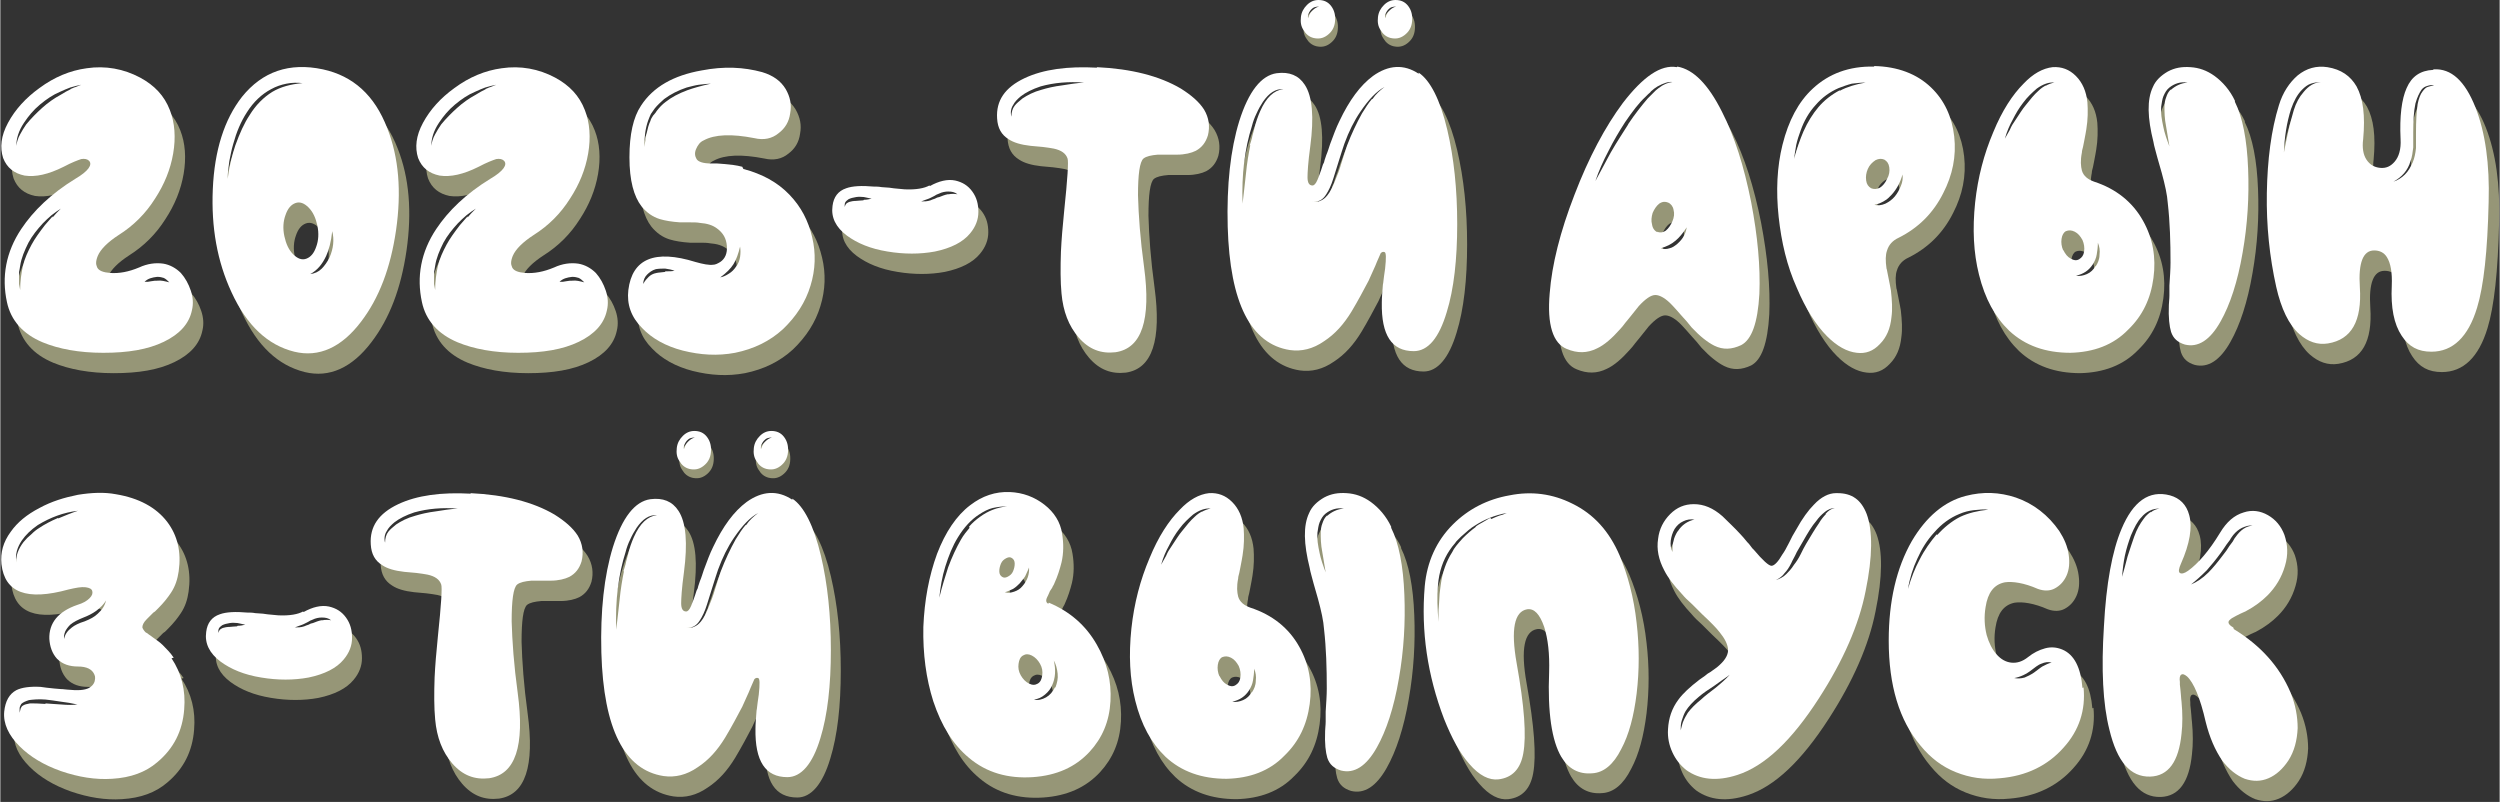 <?xml version="1.0" encoding="UTF-8"?>
<!DOCTYPE svg PUBLIC "-//W3C//DTD SVG 1.1//EN" "http://www.w3.org/Graphics/SVG/1.1/DTD/svg11.dtd">
<!-- Creator: CorelDRAW -->
<svg xmlns="http://www.w3.org/2000/svg" xml:space="preserve" width="28.934mm" height="9.281mm" version="1.1" style="shape-rendering:geometricPrecision; text-rendering:geometricPrecision; image-rendering:optimizeQuality; fill-rule:evenodd; clip-rule:evenodd"
viewBox="0 0 45.41 14.57"
 xmlns:xlink="http://www.w3.org/1999/xlink"
 xmlns:xodm="http://www.corel.com/coreldraw/odm/2003">
 <rect x="0" y="0" width="45.41" height="14.57" fill="#333333" stroke="none"/>
 <defs>
  <style type="text/css">
   <![CDATA[
    .fil0 {fill:#969677;fill-rule:nonzero}
    .fil1 {fill:white;fill-rule:nonzero}
   ]]>
  </style>
 </defs>
 <g id="Слой_x0020_1">
  <path class="fil0" d="M3.04 5.47c-0.03,0 -0.06,0 -0.11,0.01l-0.06 0.01 -0.06 0c0.06,-0.06 0.14,-0.08 0.23,-0.09 0.05,0 0.09,0.01 0.12,0.02 0.04,0.02 0.07,0.05 0.1,0.08 -0.08,-0.02 -0.15,-0.04 -0.22,-0.03zm-1.9 -1.17c-0.05,0.06 -0.1,0.11 -0.14,0.16 -0.1,0.13 -0.18,0.24 -0.24,0.35 -0.07,0.13 -0.13,0.26 -0.16,0.39 -0.03,0.14 -0.05,0.28 -0.05,0.44l-0.02 -0.11 -0 -0.05 0 -0.06 0 -0.05 0 -0.06 0.01 -0.05 0.01 -0.06c0.03,-0.14 0.08,-0.28 0.15,-0.42 0.07,-0.13 0.16,-0.24 0.26,-0.35 0.05,-0.05 0.1,-0.1 0.16,-0.15l0.08 -0.06c0.03,-0.02 0.06,-0.04 0.09,-0.06l-0.08 0.08 -0.07 0.08zm0.33 -2.31c-0.06,0.03 -0.12,0.06 -0.18,0.1 -0.13,0.07 -0.24,0.15 -0.34,0.24 -0.1,0.09 -0.2,0.19 -0.29,0.3 -0.04,0.06 -0.08,0.12 -0.11,0.18 -0.04,0.07 -0.06,0.14 -0.07,0.21 -0,-0.13 0.04,-0.27 0.14,-0.42 0.08,-0.12 0.17,-0.23 0.29,-0.33 0.12,-0.1 0.24,-0.18 0.36,-0.23 0.07,-0.03 0.13,-0.06 0.19,-0.08 0.07,-0.02 0.14,-0.04 0.2,-0.05l-0.1 0.04c-0.04,0.01 -0.07,0.03 -0.1,0.04zm1.24 3.24c-0.19,0.08 -0.36,0.11 -0.52,0.1 -0.13,-0.01 -0.21,-0.04 -0.24,-0.1 -0.01,-0.03 -0.02,-0.05 -0.02,-0.08 -0,-0.04 0.01,-0.08 0.03,-0.13 0.05,-0.12 0.18,-0.25 0.38,-0.38 0.27,-0.17 0.49,-0.39 0.66,-0.66 0.17,-0.26 0.28,-0.53 0.33,-0.82 0.05,-0.29 0.03,-0.56 -0.06,-0.79 -0.1,-0.26 -0.28,-0.45 -0.54,-0.59 -0.3,-0.16 -0.63,-0.22 -0.97,-0.17 -0.3,0.04 -0.59,0.16 -0.86,0.36 -0.25,0.18 -0.44,0.39 -0.57,0.63 -0.13,0.24 -0.15,0.45 -0.09,0.64 0.07,0.18 0.2,0.28 0.39,0.32 0.2,0.03 0.43,-0.02 0.71,-0.16 0.15,-0.08 0.26,-0.12 0.32,-0.14 0.06,-0.01 0.11,-0 0.14,0.03 0.07,0.07 -0.01,0.19 -0.25,0.33 -0.44,0.27 -0.76,0.58 -0.98,0.91 -0.28,0.42 -0.36,0.87 -0.26,1.33 0.07,0.33 0.29,0.58 0.65,0.73 0.29,0.12 0.66,0.19 1.1,0.19 0.45,0 0.81,-0.06 1.1,-0.2 0.29,-0.14 0.46,-0.33 0.51,-0.57 0.03,-0.12 0.02,-0.24 -0.02,-0.36 -0.04,-0.12 -0.1,-0.23 -0.18,-0.32 -0.09,-0.09 -0.2,-0.15 -0.32,-0.17 -0.14,-0.02 -0.29,-0 -0.44,0.07z"/>
  <path id="_1" class="fil0" d="M6.17 5.05c-0.04,0.08 -0.09,0.15 -0.14,0.2 -0.06,0.06 -0.13,0.09 -0.21,0.1 0.13,-0.07 0.22,-0.18 0.29,-0.33 0.05,-0.11 0.09,-0.26 0.11,-0.45 0.04,0.16 0.02,0.32 -0.05,0.48zm-0.42 0.02c-0.08,0.03 -0.16,0 -0.24,-0.08 -0.08,-0.08 -0.13,-0.19 -0.16,-0.33 -0.03,-0.14 -0.02,-0.27 0.02,-0.38 0.04,-0.12 0.1,-0.19 0.18,-0.22 0.08,-0.03 0.16,0 0.24,0.08 0.08,0.08 0.13,0.19 0.16,0.33 0.03,0.14 0.02,0.27 -0.02,0.38 -0.04,0.12 -0.1,0.19 -0.18,0.22zm-1.03 -2.61c-0.1,0.15 -0.18,0.33 -0.26,0.55 -0.06,0.18 -0.11,0.38 -0.14,0.61 0,-0.08 0.01,-0.19 0.03,-0.32 0.02,-0.1 0.04,-0.21 0.07,-0.31 0.06,-0.22 0.14,-0.41 0.25,-0.58 0.12,-0.19 0.27,-0.33 0.44,-0.42 0.09,-0.05 0.18,-0.08 0.28,-0.1 0.1,-0.02 0.2,-0.02 0.29,-0.01 -0.22,0.02 -0.4,0.07 -0.55,0.16 -0.16,0.1 -0.3,0.24 -0.41,0.42zm1.33 -0.83c-0.61,-0.13 -1.1,0.04 -1.47,0.5 -0.32,0.41 -0.5,0.97 -0.53,1.68 -0.03,0.69 0.08,1.31 0.34,1.87 0.28,0.61 0.66,0.96 1.14,1.08 0.45,0.11 0.86,-0.08 1.21,-0.54 0.33,-0.43 0.54,-0.98 0.64,-1.67 0.1,-0.7 0.05,-1.32 -0.16,-1.85 -0.23,-0.6 -0.63,-0.95 -1.17,-1.07z"/>
  <path id="_2" class="fil0" d="M10.57 5.47c-0.03,0 -0.06,0 -0.11,0.01l-0.06 0.01 -0.06 0c0.06,-0.06 0.14,-0.08 0.23,-0.09 0.05,0 0.09,0.01 0.12,0.02 0.04,0.02 0.07,0.05 0.1,0.08 -0.08,-0.02 -0.15,-0.04 -0.22,-0.03zm-1.9 -1.17c-0.05,0.06 -0.1,0.11 -0.14,0.16 -0.1,0.13 -0.18,0.24 -0.24,0.35 -0.07,0.13 -0.13,0.26 -0.16,0.39 -0.03,0.14 -0.05,0.28 -0.05,0.44l-0.02 -0.11 -0 -0.05 0 -0.06 0 -0.05 0 -0.06 0.01 -0.05 0.01 -0.06c0.03,-0.14 0.08,-0.28 0.15,-0.42 0.07,-0.13 0.16,-0.24 0.26,-0.35 0.05,-0.05 0.1,-0.1 0.16,-0.15l0.08 -0.06c0.03,-0.02 0.06,-0.04 0.09,-0.06l-0.08 0.08 -0.07 0.08zm0.33 -2.31c-0.06,0.03 -0.12,0.06 -0.18,0.1 -0.13,0.07 -0.24,0.15 -0.34,0.24 -0.1,0.09 -0.2,0.19 -0.29,0.3 -0.04,0.06 -0.08,0.12 -0.11,0.18 -0.04,0.07 -0.06,0.14 -0.07,0.21 -0,-0.13 0.04,-0.27 0.14,-0.42 0.08,-0.12 0.17,-0.23 0.29,-0.33 0.12,-0.1 0.24,-0.18 0.36,-0.23 0.07,-0.03 0.13,-0.06 0.19,-0.08 0.07,-0.02 0.14,-0.04 0.2,-0.05l-0.1 0.04c-0.04,0.01 -0.07,0.03 -0.1,0.04zm1.24 3.24c-0.19,0.08 -0.36,0.11 -0.52,0.1 -0.13,-0.01 -0.21,-0.04 -0.24,-0.1 -0.01,-0.03 -0.02,-0.05 -0.02,-0.08 -0,-0.04 0.01,-0.08 0.03,-0.13 0.05,-0.12 0.18,-0.25 0.38,-0.38 0.27,-0.17 0.49,-0.39 0.66,-0.66 0.17,-0.26 0.28,-0.53 0.33,-0.82 0.05,-0.29 0.03,-0.56 -0.06,-0.79 -0.1,-0.26 -0.28,-0.45 -0.54,-0.59 -0.3,-0.16 -0.63,-0.22 -0.97,-0.17 -0.3,0.04 -0.59,0.16 -0.86,0.36 -0.25,0.18 -0.44,0.39 -0.57,0.63 -0.13,0.24 -0.15,0.45 -0.09,0.64 0.07,0.18 0.2,0.28 0.39,0.32 0.2,0.03 0.43,-0.02 0.71,-0.16 0.15,-0.08 0.26,-0.12 0.32,-0.14 0.06,-0.01 0.11,-0 0.14,0.03 0.07,0.07 -0.01,0.19 -0.25,0.33 -0.44,0.27 -0.76,0.58 -0.98,0.91 -0.28,0.42 -0.36,0.87 -0.26,1.33 0.07,0.33 0.29,0.58 0.65,0.73 0.29,0.12 0.66,0.19 1.1,0.19 0.45,0 0.81,-0.06 1.1,-0.2 0.29,-0.14 0.46,-0.33 0.51,-0.57 0.03,-0.12 0.02,-0.24 -0.02,-0.36 -0.04,-0.12 -0.1,-0.23 -0.18,-0.32 -0.09,-0.09 -0.2,-0.15 -0.32,-0.17 -0.14,-0.02 -0.29,-0 -0.44,0.07z"/>
  <path id="_3" class="fil0" d="M17.39 3.9c-0.05,0.01 -0.1,0.03 -0.15,0.05l-0.04 0.01 -0.04 0.02c-0.03,0.01 -0.06,0.02 -0.08,0.03 -0.06,0.02 -0.11,0.02 -0.17,0.02l0.08 -0.03c0.03,-0.01 0.06,-0.02 0.08,-0.03l0.04 -0.02 0.04 -0.02c0.03,-0.02 0.05,-0.03 0.08,-0.04 0.06,-0.03 0.12,-0.04 0.17,-0.04 0.07,-0 0.12,0.01 0.17,0.05 -0.05,-0.01 -0.11,-0.01 -0.16,0zm-1.53 0.11c-0.05,0 -0.1,0.01 -0.13,0.01 -0.05,0 -0.1,0.01 -0.13,0.02 -0.02,0.01 -0.04,0.02 -0.05,0.03 -0.01,0.01 -0.02,0.03 -0.03,0.06 -0,-0.03 0,-0.06 0.01,-0.08 0.01,-0.02 0.03,-0.04 0.06,-0.06 0.04,-0.02 0.08,-0.03 0.14,-0.04 0.06,-0.01 0.1,-0 0.14,0 0.05,0.01 0.1,0.02 0.14,0.03 -0.04,0.01 -0.09,0.02 -0.14,0.02zm1.2 -0.27c-0.09,0.05 -0.24,0.08 -0.45,0.07 -0.07,-0.01 -0.16,-0.01 -0.28,-0.03l-0.14 -0.01c-0.05,-0.01 -0.1,-0.01 -0.14,-0.01 -0.22,-0.02 -0.39,-0.01 -0.5,0.03 -0.15,0.05 -0.23,0.16 -0.25,0.32 -0.03,0.21 0.06,0.39 0.26,0.54 0.19,0.14 0.43,0.24 0.74,0.29 0.3,0.05 0.59,0.05 0.86,-0 0.29,-0.06 0.51,-0.17 0.64,-0.33 0.1,-0.12 0.15,-0.25 0.15,-0.39 0,-0.14 -0.03,-0.26 -0.11,-0.37 -0.08,-0.11 -0.18,-0.17 -0.31,-0.2 -0.14,-0.03 -0.3,0.01 -0.46,0.1z"/>
  <path id="_4" class="fil0" d="M19.49 1.92c-0.16,0.02 -0.28,0.05 -0.38,0.08 -0.15,0.04 -0.26,0.1 -0.35,0.16 -0.06,0.05 -0.11,0.09 -0.14,0.13 -0.04,0.05 -0.06,0.12 -0.06,0.2 -0.02,-0.07 -0.01,-0.15 0.03,-0.21 0.03,-0.06 0.08,-0.11 0.14,-0.16 0.09,-0.07 0.21,-0.13 0.36,-0.18 0.25,-0.07 0.51,-0.09 0.79,-0.07 -0.14,0.01 -0.27,0.03 -0.39,0.05zm0.63 -0.32c-0.54,-0.03 -0.98,0.03 -1.32,0.19 -0.36,0.17 -0.52,0.41 -0.5,0.73 0.01,0.18 0.08,0.3 0.21,0.38 0.09,0.06 0.22,0.1 0.4,0.12l0.11 0.01 0.11 0.01c0.08,0.01 0.15,0.02 0.2,0.03 0.14,0.03 0.22,0.09 0.25,0.18 0.02,0.05 -0,0.37 -0.06,0.94 -0.03,0.29 -0.05,0.54 -0.06,0.75 -0.01,0.29 -0.01,0.55 0.01,0.76 0.03,0.33 0.13,0.59 0.31,0.8 0.19,0.22 0.41,0.3 0.67,0.27 0.48,-0.07 0.65,-0.59 0.52,-1.55 -0.07,-0.51 -0.1,-0.94 -0.11,-1.3 -0,-0.38 0.03,-0.61 0.1,-0.67 0.05,-0.04 0.14,-0.06 0.26,-0.07 0.04,0 0.09,0 0.17,0l0.09 0 0.09 -0c0.14,-0 0.26,-0.03 0.34,-0.07 0.11,-0.06 0.18,-0.15 0.22,-0.28 0.04,-0.16 0.02,-0.32 -0.07,-0.47 -0.09,-0.14 -0.23,-0.26 -0.42,-0.38 -0.39,-0.23 -0.9,-0.36 -1.53,-0.39z"/>
  <path id="_5" class="fil0" d="M25.1 2.17c-0.06,0.07 -0.12,0.16 -0.18,0.26 -0.1,0.18 -0.19,0.37 -0.27,0.58l-0.05 0.15 -0.05 0.16c-0.04,0.14 -0.08,0.24 -0.11,0.31 -0.05,0.13 -0.1,0.23 -0.15,0.29 -0.04,0.05 -0.08,0.08 -0.13,0.1 -0.04,0.02 -0.09,0.02 -0.15,0.02 0.06,-0 0.11,-0.01 0.15,-0.03 0.04,-0.02 0.08,-0.06 0.11,-0.11 0.04,-0.06 0.09,-0.16 0.13,-0.29l0.05 -0.16 0.05 -0.16c0.04,-0.12 0.07,-0.23 0.1,-0.31 0.08,-0.22 0.18,-0.42 0.29,-0.58 0.15,-0.22 0.29,-0.37 0.44,-0.45 -0.08,0.06 -0.16,0.13 -0.22,0.22zm-2.21 0.84c-0.03,0.15 -0.06,0.32 -0.08,0.53l-0.03 0.27 -0.03 0.26c-0.02,-0.53 0.04,-1 0.17,-1.41 0.02,-0.08 0.05,-0.16 0.08,-0.22 0.04,-0.09 0.08,-0.16 0.12,-0.22 0.11,-0.16 0.23,-0.24 0.37,-0.23 -0.17,0.02 -0.31,0.15 -0.42,0.4 -0.04,0.09 -0.08,0.2 -0.11,0.33 -0.01,0.05 -0.03,0.1 -0.04,0.16l-0.02 0.07 -0.01 0.03 -0.01 0.03zm3.06 -1.3c-0.27,-0.18 -0.55,-0.16 -0.83,0.04 -0.23,0.17 -0.43,0.44 -0.61,0.82 -0.06,0.12 -0.11,0.26 -0.17,0.42 -0.02,0.06 -0.04,0.13 -0.07,0.2l-0.03 0.09 -0.01 0.04 -0.02 0.04c-0.04,0.13 -0.08,0.23 -0.1,0.28 -0.03,0.07 -0.06,0.1 -0.09,0.1 -0.06,-0 -0.09,-0.05 -0.09,-0.15 -0,-0.08 0.01,-0.27 0.05,-0.56 0.07,-0.53 0.04,-0.91 -0.1,-1.12 -0.11,-0.17 -0.28,-0.24 -0.51,-0.21 -0.28,0.04 -0.51,0.33 -0.68,0.87 -0.16,0.52 -0.23,1.16 -0.21,1.92 0.04,1.39 0.42,2.13 1.13,2.24 0.21,0.03 0.42,-0.02 0.62,-0.16 0.2,-0.13 0.36,-0.31 0.5,-0.54 0.12,-0.2 0.22,-0.39 0.31,-0.56 0.03,-0.07 0.06,-0.13 0.09,-0.2 0.02,-0.04 0.04,-0.09 0.06,-0.14 0.04,-0.09 0.06,-0.14 0.07,-0.16 0.02,-0.02 0.04,-0.03 0.07,-0.02 0.03,0.01 0.03,0.11 0.01,0.3l-0.01 0.07 -0.01 0.07c-0.01,0.06 -0.01,0.11 -0.02,0.15 -0.01,0.13 -0.02,0.24 -0.02,0.33 -0.01,0.59 0.18,0.88 0.58,0.88 0.25,-0 0.46,-0.24 0.6,-0.71 0.13,-0.42 0.19,-0.96 0.19,-1.6 0,-0.63 -0.06,-1.2 -0.18,-1.71 -0.13,-0.55 -0.31,-0.9 -0.52,-1.04z"/>
  <path id="_6" class="fil0" d="M30.65 4.8c-0.05,0.04 -0.09,0.07 -0.14,0.08 -0.06,0.02 -0.11,0.02 -0.16,0 0.1,-0.03 0.19,-0.07 0.27,-0.14 0.06,-0.05 0.13,-0.13 0.2,-0.24 -0.02,0.12 -0.07,0.21 -0.16,0.29zm-0.36 -0.21c-0.05,-0.02 -0.09,-0.07 -0.1,-0.14 -0.02,-0.07 -0.01,-0.14 0.01,-0.21 0.03,-0.07 0.07,-0.13 0.12,-0.17 0.06,-0.04 0.11,-0.04 0.16,-0.02 0.05,0.02 0.09,0.07 0.1,0.13 0.02,0.07 0.01,0.14 -0.02,0.21 -0.03,0.07 -0.07,0.13 -0.12,0.17 -0.06,0.04 -0.11,0.04 -0.16,0.02zm-0.54 -1.95c-0.08,0.13 -0.19,0.29 -0.31,0.5 -0.04,0.08 -0.09,0.16 -0.14,0.26l-0.14 0.26c0.06,-0.18 0.14,-0.36 0.24,-0.55 0.09,-0.18 0.19,-0.35 0.3,-0.52 0.13,-0.19 0.25,-0.35 0.37,-0.46l0.05 -0.05c0.02,-0.02 0.04,-0.03 0.05,-0.05l0.06 -0.05 0.06 -0.04c0.11,-0.06 0.2,-0.09 0.27,-0.08 -0.08,0.01 -0.16,0.04 -0.25,0.11l-0.05 0.04 -0.05 0.05c-0.01,0.01 -0.03,0.03 -0.05,0.05l-0.05 0.05c-0.11,0.13 -0.23,0.28 -0.35,0.46zm0.89 -1.05c-0.29,-0.05 -0.61,0.17 -0.98,0.65 -0.32,0.43 -0.62,0.99 -0.88,1.67 -0.26,0.67 -0.41,1.27 -0.45,1.79 -0.05,0.57 0.06,0.91 0.31,1.01 0.19,0.08 0.37,0.08 0.55,-0.01 0.13,-0.06 0.27,-0.18 0.42,-0.35 0.03,-0.03 0.06,-0.07 0.09,-0.11l0.09 -0.11c0.07,-0.09 0.13,-0.16 0.16,-0.2 0.12,-0.13 0.22,-0.2 0.3,-0.2 0.08,0 0.19,0.06 0.31,0.19 0.04,0.04 0.09,0.1 0.17,0.19l0.09 0.1 0.09 0.11c0.15,0.16 0.29,0.27 0.41,0.33 0.16,0.08 0.32,0.07 0.49,-0.01 0.19,-0.1 0.3,-0.4 0.33,-0.93 0.02,-0.49 -0.03,-1.04 -0.15,-1.67 -0.13,-0.65 -0.3,-1.19 -0.53,-1.64 -0.25,-0.5 -0.52,-0.77 -0.81,-0.82z"/>
  <path id="_7" class="fil0" d="M34.71 3.74c-0.03,0.07 -0.06,0.13 -0.11,0.19 -0.05,0.06 -0.11,0.1 -0.17,0.13 -0.07,0.03 -0.14,0.04 -0.2,0.02 0.07,-0.01 0.13,-0.04 0.18,-0.07 0.06,-0.03 0.1,-0.08 0.14,-0.12 0.08,-0.09 0.15,-0.21 0.19,-0.36 0.01,0.07 -0,0.14 -0.03,0.21zm-0.6 -0.31c0.03,-0.07 0.08,-0.12 0.14,-0.16 0.06,-0.03 0.11,-0.03 0.16,-0.01 0.05,0.03 0.08,0.07 0.09,0.14 0.01,0.07 -0,0.14 -0.04,0.21 -0.03,0.07 -0.08,0.13 -0.13,0.16 -0.06,0.03 -0.11,0.03 -0.16,0.01 -0.05,-0.03 -0.08,-0.07 -0.09,-0.14 -0.01,-0.07 0,-0.14 0.03,-0.21zm-0.51 -1.43c-0.15,0.08 -0.28,0.18 -0.39,0.31 -0.1,0.12 -0.19,0.26 -0.27,0.44 -0.06,0.14 -0.12,0.31 -0.17,0.5 0.01,-0.07 0.02,-0.16 0.04,-0.26 0.02,-0.09 0.05,-0.18 0.08,-0.26 0.06,-0.17 0.15,-0.33 0.27,-0.46 0.12,-0.14 0.26,-0.24 0.42,-0.31 0.08,-0.03 0.16,-0.06 0.24,-0.08 0.09,-0.01 0.17,-0.02 0.25,-0.02 -0.18,0.03 -0.34,0.08 -0.47,0.15zm0.62 -0.43c-0.45,-0.01 -0.82,0.13 -1.11,0.4 -0.26,0.24 -0.44,0.58 -0.55,1.02 -0.1,0.4 -0.12,0.84 -0.07,1.31 0.05,0.46 0.15,0.89 0.33,1.29 0.16,0.38 0.35,0.68 0.55,0.88 0.18,0.18 0.36,0.28 0.54,0.3 0.16,0.02 0.3,-0.03 0.42,-0.16 0.12,-0.12 0.19,-0.28 0.21,-0.49 0.02,-0.14 0.01,-0.3 -0.01,-0.48 -0.01,-0.05 -0.02,-0.12 -0.04,-0.21l-0.02 -0.1c-0.01,-0.04 -0.01,-0.07 -0.02,-0.09 -0.02,-0.14 -0.02,-0.25 0.01,-0.33 0.03,-0.1 0.1,-0.18 0.21,-0.23 0.36,-0.18 0.63,-0.45 0.81,-0.81 0.17,-0.33 0.24,-0.67 0.2,-1.03 -0.04,-0.36 -0.18,-0.66 -0.42,-0.89 -0.26,-0.25 -0.61,-0.38 -1.03,-0.39z"/>
  <path id="_8" class="fil0" d="M38.25 5.2c-0.04,0.07 -0.09,0.12 -0.16,0.15 -0.07,0.03 -0.13,0.04 -0.2,0.03 0.14,-0.03 0.24,-0.1 0.31,-0.21 0.03,-0.05 0.06,-0.11 0.07,-0.18 0.01,-0.06 0.02,-0.13 0.02,-0.21 0.03,0.07 0.04,0.14 0.03,0.22 -0,0.08 -0.03,0.15 -0.07,0.21zm-0.59 -0.28c-0.03,-0.07 -0.04,-0.14 -0.03,-0.21 0.01,-0.07 0.04,-0.12 0.08,-0.14 0.05,-0.02 0.1,-0.02 0.16,0.01 0.06,0.03 0.1,0.08 0.14,0.15 0.03,0.07 0.04,0.14 0.03,0.21 -0.01,0.07 -0.04,0.11 -0.09,0.14 -0.05,0.03 -0.1,0.02 -0.15,-0.01 -0.06,-0.03 -0.1,-0.08 -0.14,-0.16zm-0.31 -3c-0.04,0.02 -0.09,0.05 -0.14,0.1 -0.08,0.07 -0.15,0.16 -0.23,0.26 -0.06,0.07 -0.12,0.17 -0.2,0.29 -0.03,0.04 -0.06,0.09 -0.09,0.16l-0.09 0.16c0.04,-0.14 0.09,-0.25 0.14,-0.34 0.06,-0.12 0.12,-0.22 0.19,-0.31 0.08,-0.11 0.17,-0.19 0.25,-0.26 0.11,-0.08 0.22,-0.12 0.32,-0.11 -0.05,0.01 -0.11,0.03 -0.16,0.06zm0.87 1.75c-0.11,-0.04 -0.19,-0.1 -0.22,-0.2 -0.02,-0.08 -0.03,-0.18 -0,-0.33 0,-0.03 0.01,-0.06 0.02,-0.1l0.02 -0.1c0.02,-0.09 0.03,-0.17 0.04,-0.22 0.03,-0.18 0.03,-0.35 0.02,-0.49 -0.02,-0.2 -0.09,-0.36 -0.21,-0.48 -0.12,-0.12 -0.26,-0.17 -0.42,-0.16 -0.18,0.02 -0.36,0.12 -0.53,0.3 -0.2,0.2 -0.39,0.49 -0.55,0.88 -0.17,0.4 -0.28,0.82 -0.33,1.28 -0.05,0.48 -0.03,0.91 0.07,1.31 0.11,0.44 0.29,0.77 0.55,1.02 0.29,0.27 0.66,0.4 1.11,0.4 0.42,-0.01 0.78,-0.14 1.05,-0.42 0.26,-0.25 0.41,-0.56 0.46,-0.94 0.05,-0.37 -0.01,-0.72 -0.19,-1.04 -0.19,-0.34 -0.49,-0.58 -0.89,-0.71zm1.39 -1.67c-0.04,0.04 -0.06,0.08 -0.08,0.14 -0.02,0.05 -0.02,0.11 -0.03,0.17 -0,0.09 0,0.21 0.03,0.36l0.03 0.18 0.03 0.18c-0.05,-0.13 -0.09,-0.25 -0.11,-0.35 -0.03,-0.14 -0.05,-0.26 -0.04,-0.37 0.01,-0.07 0.02,-0.14 0.04,-0.19 0.03,-0.07 0.06,-0.12 0.11,-0.16 0.09,-0.07 0.2,-0.11 0.33,-0.09 -0.12,0.01 -0.22,0.06 -0.3,0.13zm1.17 0.2c-0.09,-0.19 -0.22,-0.34 -0.37,-0.45 -0.14,-0.1 -0.28,-0.15 -0.44,-0.16 -0.15,-0.01 -0.28,0.01 -0.41,0.08 -0.12,0.07 -0.22,0.16 -0.27,0.28 -0.11,0.23 -0.1,0.56 0.01,1 0.01,0.07 0.04,0.16 0.07,0.28l0.04 0.14 0.04 0.14c0.06,0.22 0.1,0.4 0.11,0.55 0.04,0.35 0.05,0.71 0.05,1.08 -0,0.12 -0.01,0.26 -0.02,0.42l-0 0.09 -0 0.09c-0,0.07 -0.01,0.12 -0.01,0.17 -0.01,0.23 0.01,0.39 0.04,0.49 0.04,0.12 0.12,0.19 0.25,0.23 0.24,0.06 0.46,-0.08 0.65,-0.42 0.17,-0.3 0.31,-0.72 0.4,-1.25 0.09,-0.51 0.12,-1.02 0.1,-1.52 -0.02,-0.53 -0.1,-0.94 -0.24,-1.22z"/>
  <path id="_9" class="fil0" d="M44.29 1.95c-0.03,0.01 -0.06,0.04 -0.09,0.08 -0.04,0.05 -0.07,0.13 -0.09,0.23 -0.02,0.14 -0.03,0.31 -0.03,0.52l0 0.07 0 0.07c0,0.05 0,0.1 -0,0.14 -0.01,0.1 -0.03,0.19 -0.06,0.26 -0.04,0.09 -0.08,0.16 -0.14,0.22 -0.06,0.06 -0.14,0.11 -0.21,0.13 0.15,-0.08 0.26,-0.2 0.31,-0.37 0.03,-0.08 0.04,-0.17 0.05,-0.25 0,-0.03 0,-0.08 0,-0.13l-0 -0.07 0 -0.07c-0,-0.22 0.01,-0.39 0.04,-0.53 0.03,-0.11 0.07,-0.19 0.11,-0.25 0.03,-0.04 0.07,-0.06 0.11,-0.07 0.03,-0.01 0.07,-0.02 0.12,-0.01 -0.05,0.01 -0.09,0.02 -0.12,0.03zm-2.25 0.09c-0.08,0.09 -0.14,0.2 -0.18,0.33 -0.03,0.11 -0.07,0.24 -0.1,0.38l-0.04 0.19 -0.04 0.2c0.01,-0.27 0.05,-0.54 0.13,-0.79 0.05,-0.14 0.11,-0.26 0.2,-0.35 0.05,-0.05 0.1,-0.09 0.16,-0.11 0.06,-0.02 0.13,-0.03 0.18,-0.03 -0.12,0.01 -0.22,0.07 -0.31,0.18zm2.35 -0.4c-0.23,0.01 -0.39,0.12 -0.48,0.33 -0.09,0.2 -0.13,0.51 -0.11,0.93 0.01,0.18 -0.03,0.32 -0.11,0.41 -0.07,0.08 -0.15,0.12 -0.26,0.11 -0.11,-0.01 -0.19,-0.06 -0.25,-0.15 -0.06,-0.09 -0.08,-0.22 -0.06,-0.37 0.04,-0.43 0,-0.74 -0.12,-0.96 -0.11,-0.19 -0.28,-0.31 -0.53,-0.35 -0.2,-0.03 -0.38,0.02 -0.54,0.15 -0.15,0.13 -0.27,0.31 -0.34,0.54 -0.14,0.45 -0.21,0.99 -0.22,1.6 -0.01,0.59 0.05,1.16 0.17,1.7 0.09,0.4 0.23,0.69 0.42,0.86 0.16,0.14 0.33,0.2 0.52,0.17 0.43,-0.07 0.62,-0.41 0.58,-1.02 -0.03,-0.45 0.06,-0.67 0.26,-0.67 0.1,0 0.18,0.04 0.23,0.12 0.07,0.11 0.1,0.28 0.09,0.52 -0.02,0.4 0.04,0.7 0.18,0.91 0.13,0.2 0.3,0.29 0.54,0.29 0.39,0 0.67,-0.27 0.83,-0.8 0.12,-0.39 0.19,-1.03 0.21,-1.92 0.02,-0.69 -0.06,-1.26 -0.24,-1.72 -0.19,-0.48 -0.44,-0.71 -0.76,-0.69z"/>
  <path id="_10" class="fil0" d="M13.62 5.04c-0.01,0.06 -0.03,0.12 -0.07,0.17 -0.04,0.06 -0.08,0.1 -0.13,0.13 -0.06,0.04 -0.11,0.06 -0.16,0.07 0.11,-0.08 0.19,-0.16 0.24,-0.24 0.05,-0.08 0.09,-0.19 0.12,-0.32 0.01,0.06 0.01,0.12 -0,0.19zm-1.36 0.27c-0.06,0.01 -0.12,0.01 -0.16,0.02 -0.06,0.01 -0.11,0.04 -0.14,0.07 -0.03,0.03 -0.07,0.07 -0.1,0.13 0,-0.07 0.03,-0.13 0.07,-0.17 0.04,-0.04 0.09,-0.08 0.16,-0.1 0.06,-0.01 0.12,-0.01 0.17,-0.01 0.07,0.01 0.12,0.02 0.17,0.04 -0.05,0.01 -0.11,0.01 -0.17,0.01zm0.01 -3.09c-0.07,0.05 -0.12,0.11 -0.16,0.16 -0.02,0.03 -0.04,0.06 -0.07,0.09 -0.02,0.03 -0.04,0.06 -0.05,0.1 -0.03,0.06 -0.05,0.14 -0.07,0.23 -0.01,0.03 -0.02,0.07 -0.02,0.12l-0.02 0.12c0,-0.18 0.02,-0.34 0.07,-0.48 0.02,-0.05 0.03,-0.08 0.05,-0.12 0.02,-0.03 0.05,-0.07 0.07,-0.1 0.04,-0.05 0.1,-0.11 0.17,-0.17 0.12,-0.09 0.26,-0.16 0.41,-0.21 0.08,-0.02 0.15,-0.04 0.22,-0.05 0.09,-0.01 0.17,-0.02 0.22,-0.02 -0.18,0.04 -0.32,0.08 -0.43,0.12 -0.16,0.06 -0.29,0.13 -0.39,0.21zm1.39 1.18c-0.11,-0.03 -0.22,-0.04 -0.33,-0.05 -0.04,-0 -0.08,-0.01 -0.13,-0.01l-0.06 -0 -0.05 -0c-0.14,-0 -0.23,-0.03 -0.26,-0.08 -0.03,-0.05 -0.04,-0.11 -0.01,-0.18 0.03,-0.07 0.07,-0.13 0.14,-0.16 0.2,-0.11 0.51,-0.12 0.92,-0.04 0.17,0.04 0.32,0.01 0.44,-0.09 0.12,-0.09 0.19,-0.21 0.21,-0.36 0.03,-0.16 0,-0.3 -0.08,-0.44 -0.09,-0.15 -0.23,-0.25 -0.43,-0.31 -0.33,-0.09 -0.69,-0.11 -1.1,-0.03 -0.51,0.09 -0.88,0.3 -1.1,0.64 -0.14,0.21 -0.21,0.52 -0.21,0.94 0,0.42 0.08,0.71 0.22,0.89 0.09,0.11 0.2,0.19 0.33,0.23 0.1,0.03 0.22,0.05 0.37,0.06l0.09 0 0.09 0c0.07,0 0.13,0 0.18,0.01 0.13,0.01 0.23,0.04 0.31,0.1 0.11,0.08 0.17,0.18 0.18,0.32 0.01,0.13 -0.03,0.23 -0.12,0.29 -0.05,0.03 -0.09,0.05 -0.13,0.05 -0.07,0.01 -0.18,-0.01 -0.32,-0.05 -0.74,-0.23 -1.15,-0.06 -1.22,0.51 -0.03,0.26 0.05,0.49 0.25,0.69 0.18,0.19 0.43,0.33 0.74,0.41 0.32,0.08 0.63,0.1 0.95,0.04 0.34,-0.07 0.63,-0.21 0.87,-0.43 0.24,-0.23 0.41,-0.49 0.5,-0.79 0.09,-0.29 0.1,-0.59 0.03,-0.88 -0.07,-0.3 -0.2,-0.55 -0.41,-0.77 -0.22,-0.23 -0.5,-0.38 -0.84,-0.47z"/>
  <path id="_11" class="fil0" d="M6.01 11.64c-0.05,0.01 -0.1,0.03 -0.15,0.05l-0.04 0.01 -0.04 0.02c-0.03,0.01 -0.06,0.02 -0.08,0.03 -0.06,0.02 -0.11,0.02 -0.17,0.02l0.08 -0.03c0.03,-0.01 0.06,-0.02 0.08,-0.03l0.04 -0.02 0.04 -0.02c0.03,-0.02 0.05,-0.03 0.08,-0.04 0.06,-0.03 0.12,-0.04 0.17,-0.04 0.07,-0 0.12,0.01 0.17,0.05 -0.05,-0.01 -0.11,-0.01 -0.16,0zm-1.53 0.11c-0.05,0 -0.1,0.01 -0.13,0.01 -0.05,0 -0.1,0.01 -0.13,0.02 -0.02,0.01 -0.04,0.02 -0.05,0.03 -0.01,0.01 -0.02,0.03 -0.03,0.06 -0,-0.03 0,-0.06 0.01,-0.08 0.01,-0.02 0.03,-0.04 0.06,-0.06 0.04,-0.02 0.08,-0.03 0.14,-0.04 0.06,-0.01 0.1,-0 0.14,0 0.05,0.01 0.1,0.02 0.14,0.03 -0.04,0.01 -0.09,0.02 -0.14,0.02zm1.2 -0.27c-0.09,0.05 -0.24,0.08 -0.45,0.07 -0.07,-0.01 -0.16,-0.01 -0.28,-0.03l-0.14 -0.01c-0.05,-0.01 -0.1,-0.01 -0.14,-0.01 -0.22,-0.02 -0.39,-0.01 -0.5,0.03 -0.15,0.05 -0.23,0.16 -0.25,0.32 -0.03,0.21 0.06,0.39 0.26,0.54 0.19,0.14 0.43,0.24 0.74,0.29 0.3,0.05 0.59,0.05 0.86,-0 0.29,-0.06 0.51,-0.17 0.64,-0.33 0.1,-0.12 0.15,-0.25 0.15,-0.39 0,-0.14 -0.03,-0.26 -0.11,-0.37 -0.08,-0.11 -0.18,-0.17 -0.31,-0.2 -0.14,-0.03 -0.3,0.01 -0.46,0.1z"/>
  <path id="_12" class="fil0" d="M8.1 9.66c-0.16,0.02 -0.28,0.05 -0.38,0.08 -0.15,0.04 -0.26,0.1 -0.35,0.16 -0.06,0.05 -0.11,0.09 -0.14,0.13 -0.04,0.05 -0.06,0.12 -0.06,0.2 -0.02,-0.07 -0.01,-0.15 0.03,-0.21 0.03,-0.06 0.08,-0.11 0.14,-0.16 0.09,-0.07 0.21,-0.13 0.36,-0.18 0.25,-0.07 0.51,-0.09 0.79,-0.07 -0.14,0.01 -0.27,0.03 -0.39,0.05zm0.63 -0.32c-0.54,-0.03 -0.98,0.03 -1.32,0.19 -0.36,0.17 -0.52,0.41 -0.5,0.73 0.01,0.18 0.08,0.3 0.21,0.38 0.09,0.06 0.22,0.1 0.4,0.12l0.11 0.01 0.11 0.01c0.08,0.01 0.15,0.02 0.2,0.03 0.14,0.03 0.22,0.09 0.25,0.18 0.02,0.05 -0,0.37 -0.06,0.94 -0.03,0.29 -0.05,0.54 -0.06,0.75 -0.01,0.29 -0.01,0.55 0.01,0.76 0.03,0.33 0.13,0.59 0.31,0.8 0.19,0.22 0.41,0.3 0.67,0.27 0.48,-0.07 0.65,-0.59 0.52,-1.55 -0.07,-0.51 -0.1,-0.94 -0.11,-1.3 -0,-0.38 0.03,-0.61 0.1,-0.67 0.05,-0.04 0.14,-0.06 0.26,-0.07 0.04,0 0.09,0 0.17,0l0.09 0 0.09 -0c0.14,-0 0.26,-0.03 0.34,-0.07 0.11,-0.06 0.18,-0.15 0.22,-0.28 0.04,-0.16 0.02,-0.32 -0.07,-0.47 -0.09,-0.14 -0.23,-0.26 -0.42,-0.38 -0.39,-0.23 -0.9,-0.36 -1.53,-0.39z"/>
  <path id="_13" class="fil0" d="M13.72 9.91c-0.06,0.07 -0.12,0.16 -0.18,0.26 -0.1,0.18 -0.19,0.37 -0.27,0.58l-0.05 0.15 -0.05 0.16c-0.04,0.14 -0.08,0.24 -0.11,0.31 -0.05,0.13 -0.1,0.23 -0.15,0.29 -0.04,0.05 -0.08,0.08 -0.13,0.1 -0.04,0.02 -0.09,0.02 -0.15,0.02 0.06,-0 0.11,-0.01 0.15,-0.03 0.04,-0.02 0.08,-0.06 0.11,-0.11 0.04,-0.06 0.09,-0.16 0.13,-0.29l0.05 -0.16 0.05 -0.16c0.04,-0.12 0.07,-0.23 0.1,-0.31 0.08,-0.22 0.18,-0.42 0.29,-0.58 0.15,-0.22 0.29,-0.37 0.44,-0.45 -0.08,0.06 -0.16,0.13 -0.22,0.22zm-2.21 0.84c-0.03,0.15 -0.06,0.32 -0.08,0.53l-0.03 0.27 -0.03 0.26c-0.02,-0.53 0.04,-1 0.17,-1.41 0.02,-0.08 0.05,-0.16 0.08,-0.22 0.04,-0.09 0.08,-0.16 0.12,-0.22 0.11,-0.16 0.23,-0.24 0.37,-0.23 -0.17,0.02 -0.31,0.15 -0.42,0.4 -0.04,0.09 -0.08,0.2 -0.11,0.33 -0.01,0.05 -0.03,0.1 -0.04,0.16l-0.02 0.07 -0.01 0.03 -0.01 0.03zm3.06 -1.3c-0.27,-0.18 -0.55,-0.16 -0.83,0.04 -0.23,0.17 -0.43,0.44 -0.61,0.82 -0.06,0.12 -0.11,0.26 -0.17,0.42 -0.02,0.06 -0.04,0.13 -0.07,0.2l-0.03 0.09 -0.01 0.04 -0.02 0.04c-0.04,0.13 -0.08,0.23 -0.1,0.28 -0.03,0.07 -0.06,0.1 -0.09,0.1 -0.06,-0 -0.09,-0.05 -0.09,-0.15 -0,-0.08 0.01,-0.27 0.05,-0.56 0.07,-0.53 0.04,-0.91 -0.1,-1.12 -0.11,-0.17 -0.28,-0.24 -0.51,-0.21 -0.28,0.04 -0.51,0.33 -0.68,0.87 -0.16,0.52 -0.23,1.16 -0.21,1.92 0.04,1.39 0.42,2.13 1.13,2.24 0.21,0.03 0.42,-0.02 0.62,-0.16 0.2,-0.13 0.36,-0.31 0.5,-0.54 0.12,-0.2 0.22,-0.39 0.31,-0.56 0.03,-0.07 0.06,-0.13 0.09,-0.2 0.02,-0.04 0.04,-0.09 0.06,-0.14 0.04,-0.09 0.06,-0.14 0.07,-0.16 0.02,-0.02 0.04,-0.03 0.07,-0.02 0.03,0.01 0.03,0.11 0.01,0.3l-0.01 0.07 -0.01 0.07c-0.01,0.06 -0.01,0.11 -0.02,0.15 -0.01,0.13 -0.02,0.24 -0.02,0.33 -0.01,0.59 0.18,0.88 0.58,0.88 0.25,-0 0.46,-0.24 0.6,-0.71 0.13,-0.42 0.19,-0.96 0.19,-1.6 0,-0.63 -0.06,-1.2 -0.18,-1.71 -0.13,-0.55 -0.31,-0.9 -0.52,-1.04z"/>
  <path id="_14" class="fil0" d="M19.35 12.86c-0.04,0.08 -0.09,0.14 -0.16,0.18 -0.07,0.04 -0.15,0.06 -0.22,0.04 0.08,-0.01 0.14,-0.04 0.2,-0.09 0.06,-0.05 0.1,-0.1 0.13,-0.17 0.06,-0.13 0.07,-0.28 0.03,-0.45 0.04,0.07 0.06,0.15 0.07,0.24 0.01,0.09 -0.01,0.17 -0.04,0.25zm-0.62 -0.22c-0.04,-0.07 -0.05,-0.14 -0.04,-0.21 0.01,-0.07 0.03,-0.12 0.08,-0.15 0.05,-0.03 0.1,-0.03 0.16,0 0.06,0.03 0.11,0.08 0.15,0.15 0.04,0.07 0.05,0.14 0.04,0.21 -0.01,0.07 -0.03,0.12 -0.08,0.15 -0.05,0.03 -0.1,0.03 -0.16,0 -0.06,-0.03 -0.11,-0.08 -0.15,-0.15zm-0.29 -1.51c0.05,-0.01 0.1,-0.04 0.15,-0.06 0.05,-0.03 0.09,-0.07 0.12,-0.1 0.03,-0.04 0.07,-0.08 0.1,-0.13 0.02,-0.05 0.05,-0.1 0.07,-0.16 0.01,0.12 -0.03,0.24 -0.12,0.34 -0.04,0.05 -0.09,0.08 -0.15,0.1 -0.06,0.02 -0.11,0.03 -0.17,0.01zm-0.07 -0.52c0.02,-0.05 0.06,-0.08 0.1,-0.1 0.04,-0.02 0.07,-0.02 0.1,0 0.03,0.02 0.05,0.05 0.05,0.1 0,0.05 -0.01,0.09 -0.03,0.14 -0.02,0.05 -0.06,0.08 -0.1,0.1 -0.04,0.02 -0.07,0.02 -0.1,0 -0.03,-0.02 -0.05,-0.05 -0.05,-0.1 -0,-0.05 0.01,-0.09 0.03,-0.14zm-0.57 -0.65c-0.05,0.06 -0.11,0.13 -0.16,0.22 -0.08,0.14 -0.16,0.31 -0.23,0.5 -0.05,0.16 -0.11,0.34 -0.16,0.55 0.02,-0.19 0.05,-0.38 0.11,-0.57 0.06,-0.19 0.13,-0.37 0.23,-0.53 0.11,-0.18 0.24,-0.32 0.38,-0.41 0.09,-0.06 0.17,-0.1 0.25,-0.12 0.09,-0.02 0.18,-0.03 0.26,-0.03 -0.18,0.02 -0.34,0.08 -0.49,0.19 -0.07,0.05 -0.14,0.11 -0.2,0.18zm1.43 1.38c-0.04,-0.02 -0.05,-0.06 -0.02,-0.12 0.01,-0.02 0.03,-0.06 0.05,-0.11l0.02 -0.03 0.02 -0.03c0.01,-0.03 0.03,-0.05 0.04,-0.08 0.06,-0.13 0.1,-0.26 0.13,-0.38 0.04,-0.17 0.04,-0.35 0.01,-0.53 -0.03,-0.2 -0.14,-0.38 -0.32,-0.52 -0.18,-0.14 -0.39,-0.22 -0.63,-0.23 -0.26,-0.01 -0.5,0.07 -0.72,0.24 -0.25,0.19 -0.45,0.49 -0.6,0.88 -0.15,0.41 -0.23,0.85 -0.25,1.33 -0.01,0.49 0.05,0.94 0.18,1.35 0.15,0.45 0.36,0.79 0.65,1.03 0.32,0.27 0.71,0.38 1.16,0.35 0.43,-0.03 0.77,-0.18 1.03,-0.46 0.23,-0.25 0.36,-0.55 0.38,-0.92 0.02,-0.36 -0.06,-0.7 -0.25,-1.03 -0.2,-0.35 -0.49,-0.6 -0.87,-0.76z"/>
  <path id="_15" class="fil0" d="M22.92 12.94c-0.04,0.07 -0.09,0.12 -0.16,0.15 -0.07,0.03 -0.13,0.04 -0.2,0.03 0.14,-0.03 0.24,-0.1 0.31,-0.21 0.03,-0.05 0.06,-0.11 0.07,-0.18 0.01,-0.06 0.02,-0.13 0.02,-0.21 0.03,0.07 0.04,0.14 0.03,0.22 -0,0.08 -0.03,0.15 -0.07,0.21zm-0.59 -0.28c-0.03,-0.07 -0.04,-0.14 -0.03,-0.21 0.01,-0.07 0.04,-0.12 0.08,-0.14 0.05,-0.02 0.1,-0.02 0.16,0.01 0.06,0.03 0.1,0.08 0.14,0.15 0.03,0.07 0.04,0.14 0.03,0.21 -0.01,0.07 -0.04,0.11 -0.09,0.14 -0.05,0.03 -0.1,0.02 -0.15,-0.01 -0.06,-0.03 -0.1,-0.08 -0.14,-0.16zm-0.31 -3c-0.04,0.02 -0.09,0.05 -0.14,0.1 -0.08,0.07 -0.15,0.16 -0.23,0.26 -0.06,0.07 -0.12,0.17 -0.2,0.29 -0.03,0.04 -0.06,0.09 -0.09,0.16l-0.09 0.16c0.04,-0.14 0.09,-0.25 0.14,-0.34 0.06,-0.12 0.12,-0.22 0.19,-0.31 0.08,-0.11 0.17,-0.19 0.25,-0.26 0.11,-0.08 0.22,-0.12 0.32,-0.11 -0.05,0.01 -0.11,0.03 -0.16,0.06zm0.87 1.75c-0.11,-0.04 -0.19,-0.1 -0.22,-0.2 -0.02,-0.08 -0.03,-0.18 -0,-0.33 0,-0.03 0.01,-0.06 0.02,-0.1l0.02 -0.1c0.02,-0.09 0.03,-0.17 0.04,-0.22 0.03,-0.18 0.03,-0.35 0.02,-0.49 -0.02,-0.2 -0.09,-0.36 -0.21,-0.48 -0.12,-0.12 -0.26,-0.17 -0.42,-0.16 -0.18,0.02 -0.36,0.12 -0.53,0.3 -0.2,0.2 -0.39,0.49 -0.55,0.88 -0.17,0.4 -0.28,0.82 -0.33,1.28 -0.05,0.48 -0.03,0.91 0.07,1.31 0.11,0.44 0.29,0.77 0.55,1.02 0.29,0.27 0.66,0.4 1.11,0.4 0.42,-0.01 0.78,-0.14 1.05,-0.42 0.26,-0.25 0.41,-0.56 0.46,-0.94 0.05,-0.37 -0.01,-0.72 -0.19,-1.04 -0.19,-0.34 -0.49,-0.58 -0.89,-0.71zm1.39 -1.67c-0.04,0.04 -0.06,0.08 -0.08,0.14 -0.02,0.05 -0.02,0.11 -0.03,0.17 -0,0.09 0,0.21 0.03,0.36l0.03 0.18 0.03 0.18c-0.05,-0.13 -0.09,-0.25 -0.11,-0.35 -0.03,-0.14 -0.05,-0.26 -0.04,-0.37 0.01,-0.07 0.02,-0.14 0.04,-0.19 0.03,-0.07 0.06,-0.12 0.11,-0.16 0.09,-0.07 0.2,-0.11 0.33,-0.09 -0.12,0.01 -0.22,0.06 -0.3,0.13zm1.17 0.2c-0.09,-0.19 -0.22,-0.34 -0.37,-0.45 -0.14,-0.1 -0.28,-0.15 -0.44,-0.16 -0.15,-0.01 -0.28,0.01 -0.41,0.08 -0.12,0.07 -0.22,0.16 -0.27,0.28 -0.11,0.23 -0.1,0.56 0.01,1 0.01,0.07 0.04,0.16 0.07,0.28l0.04 0.14 0.04 0.14c0.06,0.22 0.1,0.4 0.11,0.55 0.04,0.35 0.05,0.71 0.05,1.08 -0,0.12 -0.01,0.26 -0.02,0.42l-0 0.09 -0 0.09c-0,0.07 -0.01,0.12 -0.01,0.17 -0.01,0.23 0.01,0.39 0.04,0.49 0.04,0.12 0.12,0.19 0.25,0.23 0.24,0.06 0.46,-0.08 0.65,-0.42 0.17,-0.3 0.31,-0.72 0.4,-1.25 0.09,-0.51 0.12,-1.02 0.1,-1.52 -0.02,-0.53 -0.1,-0.94 -0.24,-1.22z"/>
  <path id="_16" class="fil0" d="M27.25 9.77c-0.02,0.01 -0.04,0.02 -0.07,0.04l-0.07 0.04 -0.07 0.04c-0.03,0.02 -0.05,0.03 -0.06,0.05 -0.07,0.05 -0.15,0.12 -0.23,0.2 -0.09,0.1 -0.16,0.18 -0.19,0.25 -0.11,0.17 -0.18,0.37 -0.21,0.6 -0.01,0.05 -0.01,0.1 -0.02,0.16l-0.01 0.17c-0,0.05 -0.01,0.1 -0.01,0.17l-0 0.17c-0.02,-0.24 -0.03,-0.46 -0.01,-0.67 0.02,-0.24 0.09,-0.45 0.21,-0.63l0.05 -0.07 0.05 -0.06c0.01,-0.02 0.03,-0.04 0.05,-0.06l0.03 -0.03 0.03 -0.03c0.1,-0.09 0.18,-0.16 0.25,-0.2 0.17,-0.11 0.36,-0.19 0.58,-0.23l-0.07 0.03 -0.07 0.02c-0.05,0.02 -0.1,0.04 -0.14,0.06zm2.35 0.68c-0.19,-0.44 -0.47,-0.75 -0.86,-0.94 -0.36,-0.18 -0.74,-0.23 -1.14,-0.15 -0.4,0.07 -0.75,0.25 -1.03,0.53 -0.3,0.3 -0.47,0.68 -0.51,1.12 -0.07,0.82 0.05,1.62 0.35,2.41 0.14,0.35 0.29,0.63 0.46,0.82 0.18,0.21 0.36,0.3 0.53,0.28 0.25,-0.03 0.4,-0.19 0.45,-0.47 0.06,-0.32 0.02,-0.86 -0.12,-1.64 -0.11,-0.62 -0.04,-0.94 0.19,-0.98 0.13,-0.02 0.23,0.09 0.31,0.32 0.07,0.22 0.1,0.49 0.09,0.82 -0.03,0.74 0.05,1.25 0.22,1.54 0.13,0.22 0.32,0.32 0.56,0.3 0.21,-0.01 0.39,-0.16 0.53,-0.44 0.14,-0.26 0.23,-0.6 0.28,-1.01 0.05,-0.42 0.05,-0.85 0,-1.28 -0.05,-0.46 -0.16,-0.87 -0.31,-1.23z"/>
  <path id="_17" class="fil0" d="M33.35 9.71c-0.04,0.04 -0.09,0.1 -0.13,0.17 -0.07,0.1 -0.14,0.22 -0.23,0.37l-0.05 0.09 -0.05 0.1c-0.04,0.08 -0.08,0.14 -0.12,0.19 -0.05,0.08 -0.1,0.13 -0.14,0.17 -0.06,0.06 -0.13,0.09 -0.19,0.11 0.06,-0.03 0.12,-0.07 0.16,-0.13 0.04,-0.04 0.08,-0.1 0.12,-0.18 0.02,-0.05 0.06,-0.11 0.1,-0.2l0.11 -0.19c0.09,-0.16 0.17,-0.29 0.24,-0.37 0.05,-0.07 0.1,-0.12 0.15,-0.16 0.07,-0.06 0.14,-0.08 0.19,-0.08 -0.06,0.01 -0.12,0.05 -0.17,0.11zm-2.14 3.26c-0.05,0.04 -0.1,0.08 -0.13,0.11 -0.1,0.08 -0.18,0.16 -0.24,0.24 -0.03,0.05 -0.06,0.1 -0.08,0.15 -0.02,0.04 -0.03,0.1 -0.05,0.17 -0,-0.06 0,-0.12 0.02,-0.18 0.02,-0.06 0.04,-0.12 0.07,-0.17 0.05,-0.08 0.13,-0.17 0.24,-0.26 0.07,-0.06 0.17,-0.13 0.28,-0.2l0.07 -0.05 0.07 -0.05c0.06,-0.04 0.1,-0.07 0.14,-0.1 -0.06,0.07 -0.15,0.15 -0.26,0.24l-0.13 0.1zm-0.56 -2.94c-0.03,0.05 -0.06,0.11 -0.07,0.17 -0.02,0.06 -0.02,0.12 -0.02,0.2 -0.03,-0.07 -0.04,-0.13 -0.03,-0.21 0.01,-0.07 0.03,-0.14 0.07,-0.21 0.04,-0.06 0.09,-0.11 0.16,-0.14 0.06,-0.03 0.13,-0.04 0.2,-0.03 -0.13,0.03 -0.23,0.1 -0.3,0.21zm2.88 -0.7c-0.13,0 -0.27,0.07 -0.4,0.21 -0.1,0.1 -0.21,0.25 -0.32,0.45l-0.07 0.12 -0.03 0.06 -0.03 0.06c-0.05,0.1 -0.09,0.17 -0.12,0.21 -0.08,0.14 -0.15,0.21 -0.2,0.21 -0.05,0 -0.16,-0.1 -0.32,-0.29l-0.03 -0.03 -0.03 -0.04c-0.02,-0.03 -0.04,-0.05 -0.06,-0.07 -0.05,-0.06 -0.09,-0.11 -0.13,-0.15 -0.11,-0.12 -0.22,-0.22 -0.32,-0.32 -0.17,-0.15 -0.34,-0.22 -0.52,-0.22 -0.17,0 -0.31,0.06 -0.43,0.18 -0.12,0.12 -0.2,0.27 -0.22,0.45 -0.03,0.19 0.01,0.38 0.11,0.57 0.07,0.14 0.18,0.28 0.32,0.43 0.05,0.06 0.11,0.12 0.19,0.19l0.09 0.09 0.09 0.09c0.15,0.14 0.26,0.25 0.32,0.33 0.09,0.11 0.14,0.21 0.15,0.3 0.01,0.09 -0.04,0.19 -0.15,0.29 -0.04,0.04 -0.1,0.08 -0.17,0.13l-0.05 0.03 -0.05 0.04 -0.1 0.07c-0.17,0.13 -0.3,0.25 -0.38,0.36 -0.12,0.16 -0.18,0.34 -0.19,0.54 -0.01,0.15 0.02,0.29 0.08,0.42 0.06,0.13 0.14,0.23 0.25,0.32 0.25,0.18 0.56,0.21 0.93,0.09 0.5,-0.16 0.99,-0.63 1.48,-1.39 0.44,-0.68 0.73,-1.34 0.85,-1.95 0.13,-0.63 0.13,-1.1 0.02,-1.4 -0.1,-0.26 -0.27,-0.38 -0.53,-0.38z"/>
  <path id="_18" class="fil0" d="M37.28 12.48c-0.02,0.01 -0.04,0.03 -0.07,0.05l-0.04 0.03 -0.04 0.03c-0.06,0.04 -0.12,0.07 -0.17,0.09 -0.07,0.02 -0.13,0.02 -0.19,0.01 0.11,-0.02 0.22,-0.07 0.32,-0.15l0.04 -0.03 0.04 -0.03c0.03,-0.02 0.06,-0.04 0.09,-0.05 0.07,-0.03 0.13,-0.04 0.19,-0.02 -0.06,0.01 -0.11,0.04 -0.17,0.07zm-1.92 -2.4c-0.11,0.13 -0.22,0.28 -0.31,0.46 -0.08,0.15 -0.15,0.32 -0.21,0.53 0.03,-0.19 0.09,-0.38 0.17,-0.55 0.08,-0.18 0.18,-0.34 0.31,-0.48 0.13,-0.15 0.28,-0.26 0.45,-0.33 0.09,-0.04 0.18,-0.06 0.26,-0.07 0.1,-0.01 0.19,-0.02 0.27,-0.01 -0.19,0.02 -0.36,0.06 -0.51,0.13 -0.16,0.08 -0.3,0.2 -0.42,0.33zm2.65 2.79c-0.03,-0.37 -0.15,-0.61 -0.37,-0.7 -0.1,-0.04 -0.2,-0.05 -0.31,-0.02 -0.11,0.03 -0.21,0.08 -0.31,0.16 -0.1,0.08 -0.2,0.11 -0.3,0.1 -0.1,-0.01 -0.19,-0.06 -0.27,-0.15 -0.08,-0.09 -0.14,-0.21 -0.18,-0.35 -0.04,-0.16 -0.05,-0.33 -0.02,-0.51 0.04,-0.26 0.15,-0.41 0.35,-0.45 0.14,-0.02 0.35,0.01 0.6,0.12 0.11,0.04 0.22,0.04 0.31,-0.01 0.09,-0.05 0.16,-0.12 0.21,-0.23 0.05,-0.11 0.06,-0.24 0.04,-0.38 -0.02,-0.15 -0.08,-0.29 -0.17,-0.43 -0.2,-0.29 -0.47,-0.5 -0.79,-0.61 -0.3,-0.1 -0.6,-0.11 -0.91,-0.03 -0.4,0.1 -0.72,0.38 -0.98,0.82 -0.28,0.49 -0.42,1.09 -0.42,1.81 0,0.81 0.19,1.45 0.58,1.91 0.18,0.22 0.39,0.38 0.64,0.48 0.25,0.1 0.51,0.14 0.8,0.11 0.48,-0.04 0.87,-0.23 1.16,-0.56 0.28,-0.31 0.4,-0.68 0.36,-1.09z"/>
  <path id="_19" class="fil0" d="M40.57 10.46c-0.09,0.12 -0.18,0.23 -0.26,0.31 -0.11,0.11 -0.22,0.18 -0.32,0.22 0.08,-0.06 0.18,-0.15 0.29,-0.26 0.08,-0.09 0.17,-0.2 0.25,-0.31 0.04,-0.06 0.08,-0.11 0.11,-0.16l0.03 -0.04 0.03 -0.04c0.02,-0.04 0.04,-0.06 0.06,-0.09 0.05,-0.06 0.1,-0.1 0.16,-0.13 0.07,-0.03 0.13,-0.05 0.19,-0.04 -0.12,0.01 -0.22,0.08 -0.31,0.21 -0.02,0.02 -0.03,0.05 -0.05,0.08l-0.03 0.04 -0.03 0.04c-0.03,0.05 -0.07,0.11 -0.12,0.17zm-1.31 -0.79c-0.04,0.03 -0.09,0.07 -0.13,0.13 -0.06,0.08 -0.12,0.18 -0.17,0.32 -0.03,0.09 -0.07,0.2 -0.12,0.36l-0.05 0.19 -0.05 0.18c0.01,-0.15 0.03,-0.28 0.05,-0.38 0.03,-0.14 0.07,-0.26 0.11,-0.37 0.06,-0.14 0.12,-0.26 0.19,-0.33 0.04,-0.05 0.09,-0.09 0.15,-0.12 0.06,-0.03 0.12,-0.04 0.18,-0.04 -0.06,0.01 -0.11,0.03 -0.16,0.07zm1.5 2.1c-0.09,-0.05 -0.11,-0.1 -0.06,-0.14 0.02,-0.02 0.05,-0.04 0.11,-0.07l0.04 -0.02 0.04 -0.02c0.04,-0.02 0.07,-0.03 0.09,-0.04 0.17,-0.09 0.3,-0.19 0.4,-0.29 0.15,-0.15 0.26,-0.33 0.32,-0.54 0.06,-0.2 0.05,-0.38 -0.01,-0.56 -0.06,-0.16 -0.16,-0.28 -0.3,-0.36 -0.14,-0.08 -0.29,-0.1 -0.44,-0.05 -0.17,0.05 -0.31,0.17 -0.43,0.37 -0.2,0.33 -0.4,0.56 -0.58,0.69 -0.07,0.05 -0.12,0.06 -0.15,0.04 -0.03,-0.02 -0.02,-0.08 0.02,-0.17 0.16,-0.36 0.21,-0.66 0.15,-0.88 -0.05,-0.19 -0.17,-0.31 -0.35,-0.36 -0.38,-0.1 -0.67,0.11 -0.88,0.61 -0.17,0.4 -0.28,1 -0.32,1.77 -0.05,0.78 -0.02,1.41 0.1,1.88 0.14,0.58 0.38,0.86 0.74,0.85 0.33,-0.01 0.52,-0.27 0.57,-0.78 0.02,-0.17 0.02,-0.37 0,-0.58 -0.01,-0.07 -0.01,-0.15 -0.02,-0.22 -0,-0.03 -0.01,-0.06 -0.01,-0.09l-0 -0.03 -0 -0.01 0 -0.01c-0.01,-0.07 -0,-0.11 0.02,-0.13 0.03,-0.02 0.06,-0.01 0.11,0.03 0.12,0.11 0.24,0.39 0.34,0.83 0.07,0.28 0.17,0.51 0.3,0.7 0.12,0.16 0.26,0.27 0.41,0.33 0.15,0.05 0.29,0.05 0.43,-0.01 0.14,-0.06 0.26,-0.17 0.36,-0.32 0.11,-0.17 0.16,-0.37 0.17,-0.59 0,-0.21 -0.04,-0.43 -0.13,-0.65 -0.2,-0.47 -0.54,-0.85 -1.03,-1.15z"/>
  <path id="_20" class="fil0" d="M1.95 11.52c-0.06,0.06 -0.14,0.1 -0.24,0.14 -0.1,0.03 -0.18,0.07 -0.23,0.11 -0.08,0.06 -0.13,0.13 -0.14,0.21 -0.01,-0.05 0,-0.09 0.02,-0.14 0.02,-0.04 0.05,-0.08 0.09,-0.12 0.06,-0.05 0.14,-0.09 0.24,-0.13 0.08,-0.03 0.16,-0.07 0.23,-0.12 0.08,-0.06 0.14,-0.12 0.18,-0.19 -0.02,0.09 -0.07,0.17 -0.15,0.24zm-0.95 1.64c-0.12,-0.01 -0.21,-0.01 -0.28,-0.01 -0.06,0.01 -0.1,0.02 -0.13,0.04 -0.02,0.01 -0.03,0.03 -0.04,0.05l-0.01 0.04 -0.01 0.04c0,-0.03 0,-0.06 0,-0.08 0,-0.03 0.02,-0.06 0.03,-0.08 0.03,-0.03 0.08,-0.05 0.14,-0.07 0.08,-0.01 0.17,-0.02 0.3,-0.01 0.08,0.01 0.17,0.02 0.29,0.04l0.14 0.02 0.15 0.03c-0.08,0.01 -0.18,0.01 -0.29,0l-0.15 -0.01 -0.14 -0.01zm0.23 -3.38c-0.14,0.06 -0.25,0.12 -0.34,0.18 -0.05,0.03 -0.1,0.07 -0.15,0.12 -0.05,0.04 -0.09,0.08 -0.14,0.14 -0.09,0.12 -0.14,0.24 -0.13,0.37 -0.01,-0.07 -0.01,-0.13 0.01,-0.21 0.02,-0.07 0.05,-0.13 0.09,-0.19 0.07,-0.1 0.16,-0.19 0.29,-0.28 0.23,-0.14 0.47,-0.23 0.73,-0.26 -0.12,0.04 -0.24,0.09 -0.36,0.14zm2.1 2.54c-0.06,-0.09 -0.13,-0.16 -0.2,-0.23 -0.05,-0.05 -0.11,-0.09 -0.18,-0.14l-0.04 -0.03 -0.03 -0.02c-0.02,-0.02 -0.04,-0.03 -0.06,-0.04 -0.03,-0.03 -0.05,-0.06 -0.06,-0.09 -0,-0.04 0.02,-0.09 0.08,-0.15 0.02,-0.02 0.05,-0.05 0.09,-0.09l0.03 -0.03 0.03 -0.02 0.06 -0.06c0.1,-0.1 0.17,-0.19 0.23,-0.28 0.08,-0.12 0.12,-0.25 0.14,-0.39 0.05,-0.35 -0.02,-0.65 -0.21,-0.9 -0.2,-0.26 -0.51,-0.43 -0.93,-0.5 -0.21,-0.04 -0.44,-0.03 -0.69,0.01 -0.25,0.05 -0.48,0.12 -0.7,0.24 -0.23,0.12 -0.4,0.26 -0.52,0.43 -0.14,0.19 -0.19,0.38 -0.17,0.59 0.06,0.52 0.46,0.67 1.22,0.46 0.13,-0.03 0.23,-0.05 0.31,-0.04 0.07,0.01 0.11,0.03 0.12,0.07 0.01,0.04 -0,0.08 -0.05,0.13 -0.05,0.05 -0.12,0.09 -0.22,0.12 -0.35,0.12 -0.52,0.33 -0.51,0.62 0.01,0.14 0.05,0.26 0.14,0.36 0.1,0.1 0.23,0.14 0.38,0.14 0.16,-0 0.26,0.05 0.3,0.15 0.02,0.04 0.01,0.09 -0,0.13 -0.02,0.05 -0.05,0.08 -0.1,0.11 -0.08,0.04 -0.2,0.05 -0.39,0.03 -0.03,-0 -0.07,-0.01 -0.12,-0.01l-0.12 -0.01c-0.1,-0.01 -0.19,-0.02 -0.25,-0.03 -0.19,-0.01 -0.34,0.01 -0.44,0.06 -0.13,0.07 -0.2,0.2 -0.22,0.39 -0.02,0.22 0.08,0.43 0.28,0.63 0.19,0.19 0.44,0.34 0.75,0.45 0.32,0.11 0.63,0.16 0.93,0.14 0.34,-0.02 0.61,-0.12 0.82,-0.3 0.3,-0.25 0.46,-0.57 0.49,-0.96 0.03,-0.35 -0.05,-0.66 -0.23,-0.93z"/>
  <path class="fil1" d="M2.85 5.1c-0.03,0 -0.06,0 -0.11,0.01l-0.06 0.01 -0.06 0c0.06,-0.06 0.14,-0.08 0.23,-0.09 0.05,0 0.09,0.01 0.12,0.02 0.04,0.02 0.07,0.05 0.1,0.08 -0.08,-0.02 -0.15,-0.04 -0.22,-0.03zm-1.9 -1.17c-0.05,0.06 -0.1,0.11 -0.14,0.16 -0.1,0.13 -0.18,0.24 -0.24,0.35 -0.07,0.13 -0.13,0.26 -0.16,0.39 -0.03,0.14 -0.05,0.28 -0.05,0.44l-0.02 -0.11 -0 -0.05 0 -0.06 0 -0.05 0 -0.06 0.01 -0.05 0.01 -0.06c0.02,-0.14 0.08,-0.28 0.15,-0.42 0.07,-0.13 0.16,-0.24 0.26,-0.35 0.05,-0.05 0.1,-0.1 0.16,-0.15l0.08 -0.06c0.03,-0.02 0.06,-0.04 0.09,-0.06l-0.08 0.08 -0.07 0.08zm0.33 -2.31c-0.06,0.03 -0.12,0.06 -0.18,0.1 -0.13,0.07 -0.24,0.15 -0.34,0.24 -0.1,0.09 -0.2,0.19 -0.29,0.3 -0.04,0.06 -0.08,0.12 -0.11,0.18 -0.04,0.07 -0.06,0.14 -0.07,0.21 -0,-0.13 0.04,-0.27 0.14,-0.42 0.08,-0.12 0.17,-0.23 0.29,-0.33 0.12,-0.1 0.24,-0.18 0.36,-0.23 0.07,-0.03 0.13,-0.06 0.19,-0.08 0.07,-0.02 0.14,-0.04 0.2,-0.05l-0.1 0.04c-0.04,0.01 -0.07,0.03 -0.1,0.04zm1.24 3.24c-0.19,0.08 -0.36,0.11 -0.52,0.1 -0.13,-0.01 -0.21,-0.04 -0.24,-0.1 -0.01,-0.03 -0.02,-0.05 -0.02,-0.08 -0,-0.04 0.01,-0.08 0.03,-0.13 0.05,-0.12 0.18,-0.25 0.38,-0.38 0.27,-0.17 0.49,-0.39 0.66,-0.66 0.17,-0.26 0.28,-0.53 0.33,-0.82 0.05,-0.29 0.03,-0.56 -0.06,-0.79 -0.1,-0.26 -0.28,-0.45 -0.54,-0.59 -0.3,-0.16 -0.63,-0.22 -0.97,-0.17 -0.3,0.04 -0.59,0.16 -0.86,0.36 -0.25,0.18 -0.44,0.39 -0.57,0.63 -0.13,0.24 -0.15,0.45 -0.09,0.64 0.07,0.18 0.2,0.28 0.39,0.32 0.2,0.03 0.43,-0.02 0.71,-0.16 0.15,-0.08 0.26,-0.12 0.32,-0.14 0.06,-0.01 0.11,-0 0.14,0.03 0.07,0.07 -0.01,0.19 -0.25,0.33 -0.44,0.27 -0.76,0.58 -0.98,0.91 -0.28,0.42 -0.36,0.87 -0.26,1.33 0.07,0.33 0.29,0.58 0.65,0.73 0.29,0.12 0.66,0.19 1.1,0.19 0.45,0 0.81,-0.06 1.1,-0.2 0.29,-0.14 0.46,-0.33 0.51,-0.57 0.03,-0.12 0.02,-0.24 -0.02,-0.36 -0.04,-0.12 -0.1,-0.23 -0.18,-0.32 -0.09,-0.09 -0.2,-0.15 -0.32,-0.17 -0.14,-0.02 -0.29,-0 -0.44,0.07z"/>
  <path id="_1_0" class="fil1" d="M5.98 4.68c-0.04,0.08 -0.09,0.15 -0.14,0.2 -0.06,0.06 -0.13,0.09 -0.21,0.1 0.13,-0.07 0.22,-0.18 0.29,-0.33 0.05,-0.11 0.09,-0.26 0.11,-0.45 0.04,0.16 0.02,0.32 -0.05,0.48zm-0.42 0.02c-0.08,0.03 -0.16,0 -0.24,-0.08 -0.08,-0.08 -0.13,-0.19 -0.16,-0.33 -0.03,-0.14 -0.02,-0.27 0.02,-0.38 0.04,-0.12 0.1,-0.19 0.18,-0.22 0.08,-0.03 0.16,0 0.24,0.08 0.08,0.08 0.13,0.19 0.16,0.33 0.03,0.14 0.02,0.27 -0.02,0.38 -0.04,0.12 -0.1,0.19 -0.18,0.22zm-1.03 -2.61c-0.1,0.15 -0.18,0.33 -0.26,0.55 -0.06,0.18 -0.11,0.38 -0.14,0.61 0,-0.08 0.01,-0.19 0.03,-0.32 0.02,-0.1 0.04,-0.21 0.07,-0.31 0.06,-0.22 0.14,-0.41 0.25,-0.58 0.12,-0.19 0.27,-0.33 0.44,-0.42 0.09,-0.05 0.18,-0.08 0.28,-0.1 0.1,-0.02 0.2,-0.02 0.29,-0.01 -0.22,0.02 -0.4,0.07 -0.55,0.16 -0.16,0.1 -0.3,0.24 -0.41,0.42zm1.33 -0.83c-0.61,-0.13 -1.1,0.04 -1.47,0.5 -0.32,0.41 -0.5,0.97 -0.53,1.68 -0.03,0.69 0.08,1.31 0.34,1.87 0.28,0.61 0.66,0.96 1.14,1.08 0.45,0.11 0.86,-0.08 1.21,-0.54 0.33,-0.43 0.54,-0.98 0.64,-1.67 0.1,-0.7 0.05,-1.32 -0.16,-1.85 -0.23,-0.6 -0.62,-0.95 -1.17,-1.07z"/>
  <path id="_2_1" class="fil1" d="M10.39 5.1c-0.03,0 -0.06,0 -0.11,0.01l-0.06 0.01 -0.06 0c0.06,-0.06 0.14,-0.08 0.23,-0.09 0.05,0 0.09,0.01 0.12,0.02 0.04,0.02 0.07,0.05 0.1,0.08 -0.08,-0.02 -0.15,-0.04 -0.22,-0.03zm-1.9 -1.17c-0.05,0.06 -0.1,0.11 -0.14,0.16 -0.1,0.13 -0.18,0.24 -0.24,0.35 -0.07,0.13 -0.13,0.26 -0.16,0.39 -0.03,0.14 -0.05,0.28 -0.05,0.44l-0.02 -0.11 -0 -0.05 0 -0.06 0 -0.05 0 -0.06 0.01 -0.05 0.01 -0.06c0.02,-0.14 0.08,-0.28 0.15,-0.42 0.07,-0.13 0.16,-0.24 0.26,-0.35 0.05,-0.05 0.1,-0.1 0.16,-0.15l0.08 -0.06c0.03,-0.02 0.06,-0.04 0.09,-0.06l-0.08 0.08 -0.07 0.08zm0.33 -2.31c-0.06,0.03 -0.12,0.06 -0.18,0.1 -0.13,0.07 -0.24,0.15 -0.34,0.24 -0.1,0.09 -0.2,0.19 -0.29,0.3 -0.04,0.06 -0.08,0.12 -0.11,0.18 -0.04,0.07 -0.06,0.14 -0.07,0.21 -0,-0.13 0.04,-0.27 0.14,-0.42 0.08,-0.12 0.17,-0.23 0.29,-0.33 0.12,-0.1 0.24,-0.18 0.36,-0.23 0.07,-0.03 0.13,-0.06 0.19,-0.08 0.07,-0.02 0.14,-0.04 0.2,-0.05l-0.1 0.04c-0.04,0.01 -0.07,0.03 -0.1,0.04zm1.24 3.24c-0.19,0.08 -0.36,0.11 -0.52,0.1 -0.13,-0.01 -0.21,-0.04 -0.24,-0.1 -0.01,-0.03 -0.02,-0.05 -0.02,-0.08 -0,-0.04 0.01,-0.08 0.03,-0.13 0.05,-0.12 0.18,-0.25 0.38,-0.38 0.27,-0.17 0.49,-0.39 0.66,-0.66 0.17,-0.26 0.28,-0.53 0.33,-0.82 0.05,-0.29 0.03,-0.56 -0.06,-0.79 -0.1,-0.26 -0.28,-0.45 -0.54,-0.59 -0.3,-0.16 -0.63,-0.22 -0.97,-0.17 -0.3,0.04 -0.59,0.16 -0.86,0.36 -0.25,0.18 -0.44,0.39 -0.57,0.63 -0.13,0.24 -0.15,0.45 -0.09,0.64 0.07,0.18 0.2,0.28 0.39,0.32 0.2,0.03 0.43,-0.02 0.71,-0.16 0.15,-0.08 0.26,-0.12 0.32,-0.14 0.06,-0.01 0.11,-0 0.14,0.03 0.07,0.07 -0.01,0.19 -0.25,0.33 -0.44,0.27 -0.76,0.58 -0.98,0.91 -0.28,0.42 -0.36,0.87 -0.26,1.33 0.07,0.33 0.29,0.58 0.65,0.73 0.29,0.12 0.66,0.19 1.1,0.19 0.45,0 0.81,-0.06 1.1,-0.2 0.29,-0.14 0.46,-0.33 0.51,-0.57 0.03,-0.12 0.02,-0.24 -0.02,-0.36 -0.04,-0.12 -0.1,-0.23 -0.18,-0.32 -0.09,-0.09 -0.2,-0.15 -0.32,-0.17 -0.14,-0.02 -0.29,-0 -0.44,0.07z"/>
  <path id="_3_2" class="fil1" d="M17.21 3.53c-0.05,0.01 -0.1,0.03 -0.15,0.05l-0.04 0.01 -0.04 0.02c-0.03,0.01 -0.06,0.02 -0.08,0.03 -0.06,0.02 -0.11,0.02 -0.17,0.02l0.08 -0.03c0.03,-0.01 0.06,-0.02 0.08,-0.03l0.04 -0.02 0.04 -0.02c0.03,-0.02 0.05,-0.03 0.08,-0.04 0.06,-0.03 0.12,-0.04 0.17,-0.04 0.07,-0 0.12,0.01 0.17,0.05 -0.05,-0.01 -0.11,-0.01 -0.16,0zm-1.53 0.11c-0.05,0 -0.1,0.01 -0.13,0.01 -0.05,0 -0.1,0.01 -0.13,0.02 -0.02,0.01 -0.04,0.02 -0.05,0.03 -0.01,0.01 -0.02,0.03 -0.03,0.06 -0,-0.03 0,-0.06 0.01,-0.08 0.01,-0.02 0.03,-0.04 0.06,-0.06 0.04,-0.02 0.08,-0.03 0.14,-0.04 0.06,-0.01 0.1,-0 0.14,0 0.05,0.01 0.1,0.02 0.14,0.03 -0.04,0.01 -0.09,0.02 -0.14,0.02zm1.2 -0.27c-0.09,0.05 -0.24,0.08 -0.45,0.07 -0.07,-0.01 -0.16,-0.01 -0.28,-0.03l-0.14 -0.01c-0.05,-0.01 -0.1,-0.01 -0.14,-0.01 -0.22,-0.02 -0.39,-0.01 -0.5,0.03 -0.15,0.05 -0.23,0.16 -0.25,0.32 -0.03,0.21 0.06,0.39 0.26,0.54 0.19,0.14 0.43,0.24 0.74,0.29 0.3,0.05 0.59,0.05 0.86,-0 0.29,-0.06 0.51,-0.17 0.64,-0.33 0.1,-0.12 0.15,-0.25 0.15,-0.39 0,-0.14 -0.03,-0.26 -0.11,-0.37 -0.08,-0.11 -0.18,-0.17 -0.31,-0.2 -0.14,-0.03 -0.3,0.01 -0.46,0.1z"/>
  <path id="_4_3" class="fil1" d="M19.3 1.55c-0.16,0.02 -0.28,0.05 -0.38,0.08 -0.15,0.04 -0.26,0.1 -0.35,0.16 -0.06,0.05 -0.11,0.09 -0.14,0.13 -0.04,0.05 -0.06,0.12 -0.06,0.2 -0.02,-0.07 -0.01,-0.15 0.03,-0.21 0.03,-0.06 0.08,-0.11 0.14,-0.16 0.09,-0.07 0.21,-0.13 0.36,-0.18 0.25,-0.07 0.51,-0.09 0.79,-0.07 -0.14,0.01 -0.27,0.03 -0.39,0.05zm0.63 -0.32c-0.54,-0.03 -0.98,0.03 -1.32,0.19 -0.36,0.17 -0.52,0.41 -0.5,0.73 0.01,0.18 0.08,0.3 0.21,0.38 0.09,0.06 0.22,0.1 0.4,0.12l0.11 0.01 0.11 0.01c0.08,0.01 0.15,0.02 0.2,0.03 0.14,0.03 0.22,0.09 0.25,0.18 0.02,0.05 -0,0.37 -0.06,0.94 -0.03,0.29 -0.05,0.54 -0.06,0.75 -0.01,0.29 -0.01,0.55 0.01,0.76 0.03,0.33 0.13,0.59 0.31,0.8 0.19,0.22 0.41,0.3 0.67,0.27 0.48,-0.07 0.65,-0.59 0.52,-1.55 -0.07,-0.51 -0.1,-0.94 -0.11,-1.3 -0,-0.38 0.03,-0.61 0.1,-0.67 0.05,-0.04 0.14,-0.06 0.26,-0.07 0.04,0 0.09,0 0.17,0l0.09 0 0.09 -0c0.14,-0 0.26,-0.03 0.34,-0.07 0.11,-0.06 0.18,-0.15 0.22,-0.28 0.04,-0.16 0.02,-0.32 -0.07,-0.47 -0.09,-0.14 -0.23,-0.26 -0.42,-0.38 -0.39,-0.23 -0.9,-0.36 -1.53,-0.39z"/>
  <path id="_5_4" class="fil1" d="M24.92 1.8c-0.06,0.07 -0.12,0.16 -0.18,0.26 -0.1,0.18 -0.19,0.37 -0.27,0.58l-0.05 0.15 -0.05 0.16c-0.04,0.14 -0.08,0.24 -0.11,0.31 -0.05,0.13 -0.1,0.23 -0.15,0.29 -0.04,0.05 -0.08,0.08 -0.13,0.1 -0.04,0.02 -0.09,0.02 -0.15,0.02 0.06,-0 0.11,-0.01 0.15,-0.03 0.04,-0.02 0.08,-0.06 0.11,-0.11 0.04,-0.06 0.09,-0.16 0.13,-0.29l0.05 -0.16 0.05 -0.16c0.04,-0.12 0.07,-0.23 0.1,-0.31 0.08,-0.22 0.18,-0.42 0.29,-0.58 0.15,-0.22 0.29,-0.37 0.44,-0.45 -0.08,0.06 -0.16,0.13 -0.22,0.22zm-2.21 0.84c-0.03,0.15 -0.06,0.32 -0.08,0.53l-0.03 0.27 -0.03 0.26c-0.02,-0.53 0.04,-1 0.17,-1.41 0.02,-0.08 0.05,-0.16 0.08,-0.22 0.04,-0.09 0.08,-0.16 0.12,-0.22 0.11,-0.16 0.23,-0.24 0.37,-0.23 -0.17,0.02 -0.31,0.15 -0.42,0.4 -0.04,0.09 -0.08,0.2 -0.11,0.33 -0.01,0.05 -0.03,0.1 -0.04,0.16l-0.02 0.07 -0.01 0.03 -0.01 0.03zm3.06 -1.3c-0.27,-0.18 -0.55,-0.16 -0.83,0.04 -0.23,0.17 -0.43,0.44 -0.61,0.82 -0.06,0.12 -0.11,0.26 -0.17,0.42 -0.02,0.06 -0.04,0.13 -0.07,0.2l-0.03 0.09 -0.01 0.04 -0.02 0.04c-0.04,0.13 -0.08,0.23 -0.1,0.28 -0.03,0.07 -0.06,0.1 -0.09,0.1 -0.06,-0 -0.09,-0.05 -0.09,-0.15 -0,-0.08 0.01,-0.27 0.05,-0.56 0.07,-0.53 0.04,-0.91 -0.1,-1.12 -0.11,-0.17 -0.28,-0.24 -0.51,-0.21 -0.28,0.04 -0.51,0.33 -0.68,0.87 -0.16,0.52 -0.23,1.16 -0.21,1.92 0.04,1.39 0.42,2.13 1.13,2.24 0.21,0.03 0.42,-0.02 0.62,-0.16 0.2,-0.13 0.36,-0.31 0.5,-0.54 0.12,-0.2 0.22,-0.39 0.31,-0.56 0.03,-0.07 0.06,-0.13 0.09,-0.2 0.02,-0.04 0.04,-0.09 0.06,-0.14 0.04,-0.09 0.06,-0.14 0.07,-0.16 0.02,-0.02 0.04,-0.03 0.07,-0.02 0.03,0.01 0.03,0.11 0.01,0.3l-0.01 0.07 -0.01 0.07c-0.01,0.06 -0.01,0.11 -0.02,0.15 -0.01,0.13 -0.02,0.24 -0.02,0.33 -0.01,0.59 0.18,0.88 0.58,0.88 0.26,-0 0.46,-0.24 0.6,-0.71 0.13,-0.42 0.19,-0.96 0.19,-1.6 0,-0.63 -0.06,-1.2 -0.18,-1.71 -0.13,-0.55 -0.31,-0.9 -0.52,-1.04z"/>
  <path id="_6_5" class="fil1" d="M30.47 4.43c-0.05,0.04 -0.09,0.07 -0.14,0.08 -0.06,0.02 -0.11,0.02 -0.16,0 0.1,-0.03 0.19,-0.07 0.27,-0.14 0.06,-0.05 0.13,-0.13 0.2,-0.24 -0.02,0.12 -0.07,0.21 -0.16,0.29zm-0.36 -0.21c-0.05,-0.02 -0.09,-0.07 -0.1,-0.14 -0.02,-0.07 -0.01,-0.14 0.01,-0.21 0.03,-0.07 0.07,-0.13 0.12,-0.17 0.06,-0.04 0.11,-0.04 0.16,-0.02 0.05,0.02 0.09,0.07 0.1,0.13 0.02,0.07 0.01,0.14 -0.02,0.21 -0.03,0.07 -0.07,0.13 -0.12,0.17 -0.06,0.04 -0.11,0.04 -0.16,0.02zm-0.54 -1.95c-0.08,0.13 -0.19,0.29 -0.31,0.5 -0.04,0.08 -0.09,0.16 -0.14,0.26l-0.14 0.26c0.06,-0.18 0.14,-0.36 0.24,-0.55 0.09,-0.18 0.19,-0.35 0.3,-0.52 0.13,-0.19 0.25,-0.35 0.37,-0.46l0.05 -0.05c0.02,-0.02 0.04,-0.03 0.05,-0.05l0.06 -0.05 0.06 -0.04c0.11,-0.06 0.2,-0.09 0.27,-0.08 -0.08,0.01 -0.16,0.04 -0.25,0.11l-0.05 0.04 -0.05 0.05c-0.01,0.01 -0.03,0.03 -0.05,0.05l-0.05 0.05c-0.11,0.13 -0.23,0.28 -0.35,0.46zm0.89 -1.05c-0.29,-0.05 -0.61,0.17 -0.98,0.65 -0.32,0.43 -0.62,0.99 -0.88,1.67 -0.26,0.67 -0.41,1.27 -0.45,1.79 -0.05,0.57 0.06,0.91 0.31,1.01 0.19,0.08 0.37,0.08 0.55,-0.01 0.13,-0.06 0.27,-0.18 0.42,-0.35 0.03,-0.03 0.06,-0.07 0.09,-0.11l0.09 -0.11c0.07,-0.09 0.13,-0.16 0.16,-0.2 0.12,-0.13 0.22,-0.2 0.3,-0.2 0.08,0 0.19,0.06 0.31,0.19 0.04,0.04 0.09,0.1 0.17,0.19l0.09 0.1 0.09 0.11c0.15,0.16 0.29,0.27 0.41,0.33 0.16,0.08 0.32,0.07 0.49,-0.01 0.19,-0.1 0.3,-0.4 0.33,-0.93 0.02,-0.49 -0.03,-1.04 -0.15,-1.67 -0.13,-0.65 -0.3,-1.19 -0.53,-1.64 -0.25,-0.5 -0.52,-0.77 -0.81,-0.82z"/>
  <path id="_7_6" class="fil1" d="M34.53 3.38c-0.03,0.07 -0.06,0.13 -0.11,0.19 -0.05,0.06 -0.11,0.1 -0.17,0.13 -0.07,0.03 -0.14,0.04 -0.2,0.02 0.07,-0.01 0.13,-0.04 0.18,-0.07 0.06,-0.03 0.1,-0.08 0.14,-0.12 0.08,-0.09 0.15,-0.21 0.19,-0.36 0.01,0.07 -0,0.14 -0.03,0.21zm-0.6 -0.31c0.03,-0.07 0.08,-0.12 0.14,-0.16 0.06,-0.03 0.11,-0.03 0.16,-0.01 0.05,0.03 0.08,0.07 0.09,0.14 0.01,0.07 -0,0.14 -0.04,0.21 -0.03,0.07 -0.08,0.13 -0.13,0.16 -0.06,0.03 -0.11,0.03 -0.16,0.01 -0.05,-0.03 -0.08,-0.07 -0.09,-0.14 -0.01,-0.07 0,-0.14 0.03,-0.21zm-0.51 -1.43c-0.15,0.08 -0.28,0.18 -0.39,0.31 -0.1,0.12 -0.19,0.26 -0.27,0.44 -0.06,0.14 -0.12,0.31 -0.17,0.5 0.01,-0.07 0.02,-0.16 0.04,-0.26 0.02,-0.09 0.05,-0.18 0.08,-0.26 0.06,-0.17 0.15,-0.33 0.27,-0.46 0.12,-0.14 0.26,-0.24 0.42,-0.31 0.08,-0.03 0.16,-0.06 0.24,-0.08 0.09,-0.01 0.17,-0.02 0.25,-0.02 -0.18,0.03 -0.34,0.08 -0.47,0.15zm0.62 -0.43c-0.45,-0.01 -0.82,0.13 -1.11,0.4 -0.26,0.24 -0.44,0.58 -0.55,1.02 -0.1,0.4 -0.12,0.84 -0.07,1.31 0.05,0.46 0.15,0.89 0.33,1.29 0.16,0.38 0.35,0.68 0.55,0.88 0.18,0.18 0.36,0.28 0.54,0.3 0.16,0.02 0.3,-0.03 0.42,-0.16 0.12,-0.12 0.19,-0.28 0.21,-0.49 0.02,-0.14 0.01,-0.3 -0.01,-0.48 -0.01,-0.05 -0.02,-0.12 -0.04,-0.21l-0.02 -0.1c-0.01,-0.04 -0.01,-0.07 -0.02,-0.09 -0.02,-0.14 -0.02,-0.25 0.01,-0.33 0.03,-0.1 0.1,-0.18 0.21,-0.23 0.36,-0.18 0.63,-0.45 0.81,-0.81 0.17,-0.33 0.24,-0.67 0.2,-1.03 -0.04,-0.36 -0.18,-0.66 -0.42,-0.89 -0.26,-0.25 -0.61,-0.38 -1.03,-0.39z"/>
  <path id="_8_7" class="fil1" d="M38.07 4.83c-0.04,0.07 -0.09,0.12 -0.16,0.15 -0.07,0.03 -0.13,0.04 -0.2,0.03 0.14,-0.03 0.24,-0.1 0.31,-0.21 0.03,-0.05 0.06,-0.11 0.07,-0.18 0.01,-0.06 0.02,-0.13 0.02,-0.21 0.03,0.07 0.04,0.14 0.03,0.22 -0,0.08 -0.03,0.15 -0.07,0.21zm-0.59 -0.28c-0.03,-0.07 -0.04,-0.14 -0.03,-0.21 0.01,-0.07 0.04,-0.12 0.08,-0.14 0.05,-0.02 0.1,-0.02 0.16,0.01 0.06,0.03 0.1,0.08 0.14,0.15 0.03,0.07 0.04,0.14 0.03,0.21 -0.01,0.07 -0.04,0.11 -0.09,0.14 -0.05,0.03 -0.1,0.02 -0.15,-0.01 -0.06,-0.03 -0.1,-0.08 -0.14,-0.16zm-0.31 -3c-0.04,0.02 -0.09,0.05 -0.14,0.1 -0.08,0.07 -0.15,0.16 -0.23,0.26 -0.06,0.07 -0.12,0.17 -0.2,0.29 -0.03,0.04 -0.06,0.09 -0.09,0.16l-0.09 0.16c0.04,-0.14 0.09,-0.25 0.14,-0.34 0.06,-0.12 0.12,-0.22 0.19,-0.31 0.08,-0.11 0.17,-0.19 0.25,-0.26 0.11,-0.08 0.22,-0.12 0.32,-0.11 -0.05,0.01 -0.11,0.03 -0.16,0.06zm0.87 1.75c-0.11,-0.04 -0.19,-0.1 -0.22,-0.2 -0.02,-0.08 -0.03,-0.18 -0,-0.33 0,-0.03 0.01,-0.06 0.02,-0.1l0.02 -0.1c0.02,-0.09 0.03,-0.17 0.04,-0.22 0.03,-0.18 0.03,-0.35 0.02,-0.49 -0.02,-0.2 -0.09,-0.36 -0.21,-0.48 -0.12,-0.12 -0.26,-0.17 -0.42,-0.16 -0.18,0.02 -0.36,0.12 -0.53,0.3 -0.2,0.2 -0.39,0.49 -0.55,0.88 -0.17,0.4 -0.28,0.82 -0.33,1.28 -0.05,0.48 -0.03,0.91 0.07,1.31 0.11,0.44 0.29,0.77 0.55,1.02 0.29,0.27 0.66,0.4 1.11,0.4 0.42,-0.01 0.78,-0.14 1.05,-0.42 0.26,-0.25 0.41,-0.56 0.46,-0.94 0.05,-0.37 -0.01,-0.72 -0.19,-1.04 -0.19,-0.34 -0.49,-0.58 -0.89,-0.71zm1.39 -1.67c-0.04,0.04 -0.06,0.08 -0.08,0.14 -0.02,0.05 -0.03,0.11 -0.03,0.17 -0,0.09 0,0.21 0.03,0.36l0.03 0.18 0.03 0.18c-0.05,-0.13 -0.09,-0.25 -0.11,-0.35 -0.03,-0.14 -0.05,-0.26 -0.04,-0.37 0.01,-0.07 0.02,-0.14 0.04,-0.19 0.03,-0.07 0.06,-0.12 0.11,-0.16 0.09,-0.07 0.2,-0.11 0.33,-0.09 -0.12,0.01 -0.22,0.06 -0.3,0.13zm1.17 0.2c-0.09,-0.19 -0.22,-0.34 -0.37,-0.45 -0.14,-0.1 -0.28,-0.15 -0.44,-0.16 -0.15,-0.01 -0.28,0.01 -0.41,0.08 -0.12,0.07 -0.22,0.16 -0.27,0.28 -0.11,0.23 -0.1,0.56 0.01,1 0.01,0.07 0.04,0.16 0.07,0.28l0.04 0.14 0.04 0.14c0.06,0.22 0.1,0.4 0.11,0.55 0.04,0.35 0.05,0.71 0.05,1.08 -0,0.12 -0.01,0.26 -0.02,0.42l-0 0.09 -0 0.09c-0,0.07 -0.01,0.12 -0.01,0.17 -0.01,0.23 0.01,0.39 0.04,0.49 0.04,0.12 0.12,0.19 0.25,0.23 0.24,0.06 0.46,-0.08 0.65,-0.42 0.17,-0.3 0.31,-0.72 0.4,-1.25 0.09,-0.51 0.12,-1.02 0.1,-1.52 -0.02,-0.53 -0.1,-0.94 -0.24,-1.22z"/>
  <path id="_9_8" class="fil1" d="M44.1 1.58c-0.03,0.01 -0.06,0.04 -0.09,0.08 -0.04,0.05 -0.07,0.13 -0.09,0.23 -0.02,0.14 -0.03,0.31 -0.03,0.52l0 0.07 0 0.07c0,0.05 0,0.1 -0,0.14 -0.01,0.1 -0.03,0.19 -0.06,0.26 -0.04,0.09 -0.08,0.16 -0.14,0.22 -0.06,0.06 -0.14,0.11 -0.21,0.13 0.15,-0.08 0.26,-0.2 0.31,-0.37 0.03,-0.08 0.04,-0.17 0.05,-0.25 0,-0.03 0,-0.08 0,-0.13l-0 -0.07 0 -0.07c-0,-0.22 0.01,-0.39 0.04,-0.53 0.03,-0.11 0.07,-0.19 0.11,-0.25 0.03,-0.04 0.07,-0.06 0.11,-0.07 0.03,-0.01 0.07,-0.02 0.12,-0.01 -0.05,0.01 -0.09,0.02 -0.12,0.03zm-2.25 0.09c-0.08,0.09 -0.14,0.2 -0.18,0.33 -0.03,0.11 -0.07,0.24 -0.1,0.38l-0.04 0.19 -0.04 0.2c0.01,-0.27 0.05,-0.54 0.13,-0.79 0.05,-0.14 0.11,-0.26 0.2,-0.35 0.05,-0.05 0.1,-0.09 0.16,-0.11 0.06,-0.02 0.13,-0.03 0.18,-0.03 -0.12,0.01 -0.22,0.07 -0.31,0.18zm2.35 -0.4c-0.23,0.01 -0.39,0.12 -0.48,0.33 -0.09,0.2 -0.13,0.51 -0.11,0.93 0.01,0.18 -0.03,0.32 -0.11,0.41 -0.07,0.08 -0.15,0.12 -0.26,0.11 -0.11,-0.01 -0.19,-0.06 -0.25,-0.15 -0.06,-0.09 -0.08,-0.22 -0.06,-0.37 0.04,-0.43 0,-0.74 -0.12,-0.96 -0.11,-0.19 -0.28,-0.31 -0.53,-0.35 -0.2,-0.03 -0.38,0.02 -0.54,0.15 -0.15,0.13 -0.27,0.31 -0.34,0.54 -0.14,0.45 -0.21,0.99 -0.22,1.6 -0.01,0.59 0.05,1.16 0.17,1.7 0.09,0.4 0.23,0.69 0.42,0.86 0.16,0.14 0.33,0.2 0.52,0.17 0.43,-0.07 0.62,-0.41 0.58,-1.02 -0.03,-0.45 0.06,-0.67 0.26,-0.67 0.1,0 0.18,0.04 0.23,0.12 0.07,0.11 0.1,0.28 0.09,0.52 -0.02,0.4 0.04,0.7 0.18,0.91 0.13,0.2 0.3,0.29 0.54,0.29 0.39,0 0.67,-0.27 0.83,-0.8 0.12,-0.39 0.19,-1.03 0.21,-1.92 0.02,-0.69 -0.06,-1.26 -0.24,-1.72 -0.19,-0.48 -0.44,-0.71 -0.76,-0.69z"/>
  <path id="_10_9" class="fil1" d="M13.44 4.67c-0.01,0.06 -0.03,0.12 -0.07,0.17 -0.04,0.06 -0.08,0.1 -0.13,0.13 -0.06,0.04 -0.11,0.06 -0.16,0.07 0.11,-0.08 0.19,-0.16 0.24,-0.24 0.05,-0.08 0.09,-0.19 0.12,-0.32 0.01,0.06 0.01,0.12 -0,0.19zm-1.36 0.27c-0.06,0.01 -0.12,0.01 -0.16,0.02 -0.06,0.01 -0.11,0.04 -0.14,0.07 -0.03,0.03 -0.07,0.07 -0.1,0.13 0,-0.07 0.03,-0.13 0.07,-0.17 0.04,-0.04 0.09,-0.08 0.16,-0.1 0.06,-0.01 0.12,-0.01 0.17,-0.01 0.07,0.01 0.12,0.02 0.17,0.04 -0.05,0.01 -0.11,0.01 -0.17,0.01zm0.01 -3.09c-0.07,0.05 -0.12,0.11 -0.16,0.16 -0.02,0.03 -0.04,0.06 -0.07,0.09 -0.02,0.03 -0.04,0.06 -0.05,0.1 -0.03,0.06 -0.05,0.14 -0.07,0.23 -0.01,0.03 -0.02,0.07 -0.02,0.12l-0.02 0.12c0,-0.18 0.02,-0.34 0.07,-0.48 0.02,-0.05 0.03,-0.08 0.05,-0.12 0.02,-0.03 0.05,-0.07 0.07,-0.1 0.04,-0.05 0.1,-0.11 0.17,-0.17 0.12,-0.09 0.26,-0.16 0.41,-0.21 0.08,-0.02 0.15,-0.04 0.22,-0.05 0.09,-0.01 0.17,-0.02 0.22,-0.02 -0.18,0.04 -0.32,0.08 -0.43,0.12 -0.16,0.06 -0.29,0.13 -0.39,0.21zm1.39 1.18c-0.11,-0.03 -0.22,-0.04 -0.33,-0.05 -0.04,-0 -0.08,-0.01 -0.13,-0.01l-0.06 -0 -0.05 -0c-0.14,-0 -0.23,-0.03 -0.26,-0.08 -0.03,-0.05 -0.04,-0.11 -0.01,-0.18 0.03,-0.07 0.07,-0.13 0.14,-0.16 0.2,-0.11 0.51,-0.12 0.92,-0.04 0.17,0.04 0.32,0.01 0.44,-0.09 0.12,-0.09 0.19,-0.21 0.21,-0.36 0.03,-0.16 0,-0.3 -0.08,-0.44 -0.09,-0.15 -0.23,-0.25 -0.43,-0.31 -0.33,-0.09 -0.69,-0.11 -1.1,-0.03 -0.51,0.09 -0.88,0.3 -1.1,0.64 -0.14,0.21 -0.21,0.52 -0.21,0.94 0,0.42 0.08,0.71 0.22,0.89 0.09,0.11 0.2,0.19 0.33,0.23 0.1,0.03 0.22,0.05 0.37,0.06l0.09 0 0.09 0c0.07,0 0.13,0 0.18,0.01 0.13,0.01 0.23,0.04 0.31,0.1 0.11,0.08 0.17,0.18 0.18,0.32 0.01,0.13 -0.03,0.23 -0.12,0.29 -0.05,0.03 -0.09,0.05 -0.13,0.05 -0.07,0.01 -0.18,-0.01 -0.32,-0.05 -0.74,-0.23 -1.15,-0.06 -1.22,0.51 -0.03,0.26 0.05,0.49 0.25,0.69 0.18,0.19 0.43,0.33 0.74,0.41 0.32,0.08 0.63,0.1 0.95,0.04 0.34,-0.07 0.63,-0.21 0.87,-0.43 0.24,-0.23 0.41,-0.49 0.5,-0.79 0.09,-0.29 0.1,-0.59 0.03,-0.88 -0.07,-0.3 -0.2,-0.55 -0.41,-0.77 -0.22,-0.23 -0.5,-0.38 -0.84,-0.47z"/>
  <path id="_11_10" class="fil1" d="M5.83 11.27c-0.05,0.01 -0.1,0.03 -0.15,0.05l-0.04 0.01 -0.04 0.02c-0.03,0.01 -0.06,0.02 -0.08,0.03 -0.06,0.02 -0.11,0.02 -0.17,0.02l0.08 -0.03c0.03,-0.01 0.06,-0.02 0.08,-0.03l0.04 -0.02 0.04 -0.02c0.03,-0.02 0.05,-0.03 0.08,-0.04 0.06,-0.03 0.12,-0.04 0.17,-0.04 0.07,-0 0.12,0.01 0.17,0.05 -0.05,-0.01 -0.11,-0.01 -0.16,0zm-1.53 0.11c-0.05,0 -0.1,0.01 -0.13,0.01 -0.05,0 -0.1,0.01 -0.13,0.02 -0.02,0.01 -0.04,0.02 -0.05,0.03 -0.01,0.01 -0.02,0.03 -0.03,0.06 -0,-0.03 0,-0.06 0.01,-0.08 0.01,-0.02 0.03,-0.04 0.06,-0.06 0.04,-0.02 0.08,-0.03 0.14,-0.04 0.06,-0.01 0.1,-0 0.14,0 0.05,0.01 0.1,0.02 0.14,0.03 -0.04,0.01 -0.09,0.02 -0.14,0.02zm1.2 -0.27c-0.09,0.05 -0.24,0.08 -0.45,0.07 -0.07,-0.01 -0.16,-0.01 -0.28,-0.03l-0.14 -0.01c-0.05,-0.01 -0.1,-0.01 -0.14,-0.01 -0.22,-0.02 -0.39,-0.01 -0.5,0.03 -0.15,0.05 -0.23,0.16 -0.25,0.32 -0.03,0.21 0.06,0.39 0.26,0.54 0.19,0.14 0.43,0.24 0.74,0.29 0.3,0.05 0.59,0.05 0.86,-0 0.29,-0.06 0.51,-0.17 0.64,-0.33 0.1,-0.12 0.15,-0.25 0.15,-0.39 0,-0.14 -0.03,-0.26 -0.11,-0.37 -0.08,-0.11 -0.18,-0.17 -0.31,-0.2 -0.14,-0.03 -0.3,0.01 -0.46,0.1z"/>
  <path id="_12_11" class="fil1" d="M7.92 9.29c-0.16,0.02 -0.28,0.05 -0.38,0.08 -0.15,0.04 -0.26,0.1 -0.35,0.16 -0.06,0.05 -0.11,0.09 -0.14,0.13 -0.04,0.05 -0.06,0.12 -0.06,0.2 -0.02,-0.07 -0.01,-0.15 0.03,-0.21 0.03,-0.06 0.08,-0.11 0.14,-0.16 0.09,-0.07 0.21,-0.13 0.36,-0.18 0.25,-0.07 0.51,-0.09 0.79,-0.07 -0.14,0.01 -0.27,0.03 -0.39,0.05zm0.63 -0.32c-0.54,-0.03 -0.98,0.03 -1.32,0.19 -0.36,0.17 -0.52,0.41 -0.5,0.73 0.01,0.18 0.08,0.3 0.21,0.38 0.09,0.06 0.22,0.1 0.4,0.12l0.11 0.01 0.11 0.01c0.08,0.01 0.15,0.02 0.2,0.03 0.14,0.03 0.22,0.09 0.25,0.18 0.02,0.05 -0,0.37 -0.06,0.94 -0.03,0.29 -0.05,0.54 -0.06,0.75 -0.01,0.29 -0.01,0.55 0.01,0.76 0.03,0.33 0.13,0.59 0.31,0.8 0.19,0.22 0.41,0.3 0.67,0.27 0.48,-0.07 0.65,-0.59 0.52,-1.55 -0.07,-0.51 -0.1,-0.94 -0.11,-1.3 -0,-0.38 0.03,-0.61 0.1,-0.67 0.05,-0.04 0.14,-0.06 0.26,-0.07 0.04,0 0.09,0 0.17,0l0.09 0 0.09 -0c0.14,-0 0.26,-0.03 0.34,-0.07 0.11,-0.06 0.18,-0.15 0.22,-0.28 0.04,-0.16 0.02,-0.32 -0.07,-0.47 -0.09,-0.14 -0.23,-0.26 -0.42,-0.38 -0.39,-0.23 -0.9,-0.36 -1.53,-0.39z"/>
  <path id="_13_12" class="fil1" d="M13.54 9.54c-0.06,0.07 -0.12,0.16 -0.18,0.26 -0.1,0.18 -0.19,0.37 -0.27,0.58l-0.05 0.15 -0.05 0.16c-0.04,0.14 -0.08,0.24 -0.11,0.31 -0.05,0.13 -0.1,0.23 -0.15,0.29 -0.04,0.05 -0.08,0.08 -0.13,0.1 -0.04,0.02 -0.09,0.02 -0.15,0.02 0.06,-0 0.11,-0.01 0.15,-0.03 0.04,-0.02 0.08,-0.06 0.11,-0.11 0.04,-0.06 0.09,-0.16 0.13,-0.29l0.05 -0.16 0.05 -0.16c0.04,-0.12 0.07,-0.23 0.1,-0.31 0.08,-0.22 0.18,-0.42 0.29,-0.58 0.15,-0.22 0.29,-0.37 0.44,-0.45 -0.08,0.06 -0.16,0.13 -0.22,0.22zm-2.21 0.84c-0.03,0.15 -0.06,0.32 -0.08,0.53l-0.03 0.27 -0.03 0.26c-0.02,-0.53 0.04,-1 0.17,-1.41 0.02,-0.08 0.05,-0.16 0.08,-0.22 0.04,-0.09 0.08,-0.16 0.12,-0.22 0.11,-0.16 0.23,-0.24 0.37,-0.23 -0.17,0.02 -0.31,0.15 -0.42,0.4 -0.04,0.09 -0.08,0.2 -0.11,0.33 -0.01,0.05 -0.03,0.1 -0.04,0.16l-0.02 0.07 -0.01 0.03 -0.01 0.03zm3.06 -1.3c-0.27,-0.18 -0.55,-0.16 -0.83,0.04 -0.23,0.17 -0.43,0.44 -0.61,0.82 -0.06,0.12 -0.11,0.26 -0.17,0.42 -0.02,0.06 -0.04,0.13 -0.07,0.2l-0.03 0.09 -0.01 0.04 -0.02 0.04c-0.04,0.13 -0.08,0.23 -0.1,0.28 -0.03,0.07 -0.06,0.1 -0.09,0.1 -0.06,-0 -0.09,-0.05 -0.09,-0.15 -0,-0.08 0.01,-0.27 0.05,-0.56 0.07,-0.53 0.04,-0.91 -0.1,-1.12 -0.11,-0.17 -0.28,-0.24 -0.51,-0.21 -0.28,0.04 -0.51,0.33 -0.68,0.87 -0.16,0.52 -0.23,1.16 -0.21,1.92 0.04,1.39 0.42,2.13 1.13,2.24 0.21,0.03 0.42,-0.02 0.62,-0.16 0.2,-0.13 0.36,-0.31 0.5,-0.54 0.12,-0.2 0.22,-0.39 0.31,-0.56 0.03,-0.07 0.06,-0.13 0.09,-0.2 0.02,-0.04 0.04,-0.09 0.06,-0.14 0.04,-0.09 0.06,-0.14 0.07,-0.16 0.02,-0.02 0.04,-0.03 0.07,-0.02 0.03,0.01 0.03,0.11 0.01,0.3l-0.01 0.07 -0.01 0.07c-0.01,0.06 -0.01,0.11 -0.02,0.15 -0.01,0.13 -0.02,0.24 -0.02,0.33 -0.01,0.59 0.18,0.88 0.58,0.88 0.25,-0 0.46,-0.24 0.6,-0.71 0.13,-0.42 0.19,-0.96 0.19,-1.6 0,-0.63 -0.06,-1.2 -0.18,-1.71 -0.13,-0.55 -0.31,-0.9 -0.52,-1.04z"/>
  <path id="_14_13" class="fil1" d="M19.16 12.49c-0.04,0.08 -0.09,0.14 -0.16,0.18 -0.07,0.04 -0.15,0.06 -0.22,0.04 0.08,-0.01 0.14,-0.04 0.2,-0.09 0.06,-0.05 0.1,-0.1 0.13,-0.17 0.06,-0.13 0.07,-0.28 0.03,-0.45 0.04,0.07 0.06,0.15 0.07,0.24 0.01,0.09 -0.01,0.17 -0.04,0.25zm-0.62 -0.22c-0.04,-0.07 -0.05,-0.14 -0.04,-0.21 0.01,-0.07 0.03,-0.12 0.08,-0.15 0.05,-0.03 0.1,-0.03 0.16,0 0.06,0.03 0.11,0.08 0.15,0.15 0.04,0.07 0.05,0.14 0.04,0.21 -0.01,0.07 -0.03,0.12 -0.08,0.15 -0.05,0.03 -0.1,0.03 -0.16,0 -0.06,-0.03 -0.11,-0.08 -0.15,-0.15zm-0.29 -1.51c0.05,-0.01 0.1,-0.04 0.15,-0.06 0.05,-0.03 0.09,-0.07 0.12,-0.1 0.03,-0.04 0.07,-0.08 0.1,-0.13 0.02,-0.05 0.05,-0.1 0.07,-0.16 0.01,0.12 -0.03,0.24 -0.12,0.34 -0.04,0.05 -0.09,0.08 -0.15,0.1 -0.06,0.02 -0.11,0.03 -0.17,0.01zm-0.07 -0.52c0.02,-0.05 0.06,-0.08 0.1,-0.1 0.04,-0.02 0.07,-0.02 0.1,0 0.03,0.02 0.05,0.05 0.05,0.1 0,0.05 -0.01,0.09 -0.03,0.14 -0.02,0.05 -0.06,0.08 -0.1,0.1 -0.04,0.02 -0.07,0.02 -0.1,0 -0.03,-0.02 -0.05,-0.05 -0.05,-0.1 -0,-0.05 0.01,-0.09 0.03,-0.14zm-0.57 -0.65c-0.05,0.06 -0.11,0.13 -0.16,0.22 -0.08,0.14 -0.16,0.31 -0.23,0.5 -0.05,0.16 -0.11,0.34 -0.16,0.55 0.02,-0.19 0.05,-0.38 0.11,-0.57 0.06,-0.19 0.13,-0.37 0.23,-0.53 0.11,-0.18 0.24,-0.32 0.38,-0.41 0.09,-0.06 0.17,-0.1 0.25,-0.12 0.09,-0.02 0.18,-0.03 0.26,-0.03 -0.18,0.02 -0.34,0.08 -0.49,0.19 -0.07,0.05 -0.14,0.11 -0.2,0.18zm1.43 1.38c-0.04,-0.02 -0.05,-0.06 -0.02,-0.12 0.01,-0.02 0.03,-0.06 0.05,-0.11l0.02 -0.03 0.02 -0.03c0.01,-0.03 0.03,-0.05 0.04,-0.08 0.06,-0.13 0.1,-0.26 0.13,-0.38 0.04,-0.17 0.04,-0.35 0.01,-0.53 -0.03,-0.2 -0.14,-0.38 -0.32,-0.52 -0.18,-0.14 -0.39,-0.22 -0.63,-0.23 -0.26,-0.01 -0.5,0.07 -0.72,0.24 -0.25,0.19 -0.45,0.49 -0.6,0.88 -0.15,0.41 -0.23,0.85 -0.25,1.33 -0.01,0.49 0.05,0.94 0.18,1.35 0.15,0.45 0.36,0.79 0.65,1.03 0.32,0.27 0.71,0.38 1.16,0.35 0.43,-0.03 0.77,-0.18 1.03,-0.46 0.23,-0.25 0.36,-0.55 0.38,-0.92 0.02,-0.36 -0.06,-0.7 -0.25,-1.03 -0.2,-0.35 -0.49,-0.6 -0.87,-0.76z"/>
  <path id="_15_14" class="fil1" d="M22.74 12.57c-0.04,0.07 -0.09,0.12 -0.16,0.15 -0.07,0.03 -0.13,0.04 -0.2,0.03 0.14,-0.03 0.24,-0.1 0.31,-0.21 0.03,-0.05 0.06,-0.11 0.07,-0.18 0.01,-0.06 0.02,-0.13 0.02,-0.21 0.03,0.07 0.04,0.14 0.03,0.22 -0,0.08 -0.03,0.15 -0.07,0.21zm-0.59 -0.28c-0.03,-0.07 -0.04,-0.14 -0.03,-0.21 0.01,-0.07 0.04,-0.12 0.08,-0.14 0.05,-0.02 0.1,-0.02 0.16,0.01 0.06,0.03 0.1,0.08 0.14,0.15 0.03,0.07 0.04,0.14 0.03,0.21 -0.01,0.07 -0.04,0.11 -0.09,0.14 -0.05,0.03 -0.1,0.02 -0.15,-0.01 -0.06,-0.03 -0.1,-0.08 -0.14,-0.16zm-0.31 -3c-0.04,0.02 -0.09,0.05 -0.14,0.1 -0.08,0.07 -0.15,0.16 -0.23,0.26 -0.06,0.07 -0.12,0.17 -0.2,0.29 -0.03,0.04 -0.06,0.09 -0.09,0.16l-0.09 0.16c0.04,-0.14 0.09,-0.25 0.14,-0.34 0.06,-0.12 0.12,-0.22 0.19,-0.31 0.08,-0.11 0.17,-0.19 0.25,-0.26 0.11,-0.08 0.22,-0.12 0.32,-0.11 -0.05,0.01 -0.11,0.03 -0.16,0.06zm0.87 1.75c-0.11,-0.04 -0.19,-0.1 -0.22,-0.2 -0.02,-0.08 -0.03,-0.18 -0,-0.33 0,-0.03 0.01,-0.06 0.02,-0.1l0.02 -0.1c0.02,-0.09 0.03,-0.17 0.04,-0.22 0.03,-0.18 0.03,-0.35 0.02,-0.49 -0.02,-0.2 -0.09,-0.36 -0.21,-0.48 -0.12,-0.12 -0.26,-0.17 -0.42,-0.16 -0.18,0.02 -0.36,0.12 -0.53,0.3 -0.2,0.2 -0.39,0.49 -0.55,0.88 -0.17,0.4 -0.28,0.82 -0.33,1.28 -0.05,0.48 -0.03,0.91 0.07,1.31 0.11,0.44 0.29,0.77 0.55,1.02 0.29,0.27 0.66,0.4 1.11,0.4 0.42,-0.01 0.78,-0.14 1.05,-0.42 0.26,-0.25 0.41,-0.56 0.46,-0.94 0.05,-0.37 -0.01,-0.72 -0.19,-1.04 -0.19,-0.34 -0.49,-0.58 -0.89,-0.71zm1.39 -1.67c-0.04,0.04 -0.06,0.08 -0.08,0.14 -0.02,0.05 -0.03,0.11 -0.03,0.17 -0,0.09 0,0.21 0.03,0.36l0.03 0.18 0.03 0.18c-0.05,-0.13 -0.09,-0.25 -0.11,-0.35 -0.03,-0.14 -0.05,-0.26 -0.04,-0.37 0.01,-0.07 0.02,-0.14 0.04,-0.19 0.03,-0.07 0.06,-0.12 0.11,-0.16 0.09,-0.07 0.2,-0.11 0.33,-0.09 -0.12,0.01 -0.22,0.06 -0.3,0.13zm1.17 0.2c-0.09,-0.19 -0.22,-0.34 -0.37,-0.45 -0.14,-0.1 -0.28,-0.15 -0.44,-0.16 -0.15,-0.01 -0.28,0.01 -0.41,0.08 -0.12,0.07 -0.22,0.16 -0.27,0.28 -0.11,0.23 -0.1,0.56 0.01,1 0.01,0.07 0.04,0.16 0.07,0.28l0.04 0.14 0.04 0.14c0.06,0.22 0.1,0.4 0.11,0.55 0.04,0.35 0.05,0.71 0.05,1.08 -0,0.12 -0.01,0.26 -0.02,0.42l-0 0.09 -0 0.09c-0,0.07 -0.01,0.12 -0.01,0.17 -0.01,0.23 0.01,0.39 0.04,0.49 0.04,0.12 0.12,0.19 0.25,0.23 0.24,0.06 0.46,-0.08 0.65,-0.42 0.17,-0.3 0.31,-0.72 0.4,-1.25 0.09,-0.51 0.12,-1.02 0.1,-1.52 -0.02,-0.53 -0.1,-0.94 -0.24,-1.22z"/>
  <path id="_16_15" class="fil1" d="M27.07 9.41c-0.02,0.01 -0.04,0.02 -0.07,0.04l-0.07 0.04 -0.07 0.04c-0.03,0.02 -0.05,0.03 -0.06,0.05 -0.07,0.05 -0.15,0.12 -0.23,0.2 -0.09,0.1 -0.16,0.18 -0.19,0.25 -0.11,0.17 -0.18,0.37 -0.21,0.6 -0.01,0.05 -0.01,0.1 -0.02,0.16l-0.01 0.17c-0,0.05 -0.01,0.1 -0.01,0.17l-0 0.17c-0.02,-0.24 -0.03,-0.46 -0.01,-0.67 0.02,-0.24 0.09,-0.45 0.21,-0.63l0.05 -0.07 0.05 -0.06c0.01,-0.02 0.03,-0.04 0.05,-0.06l0.03 -0.03 0.03 -0.03c0.1,-0.09 0.18,-0.16 0.25,-0.2 0.17,-0.11 0.36,-0.19 0.58,-0.23l-0.07 0.03 -0.07 0.02c-0.05,0.02 -0.1,0.04 -0.14,0.06zm2.35 0.68c-0.19,-0.44 -0.47,-0.75 -0.86,-0.94 -0.36,-0.18 -0.74,-0.23 -1.14,-0.15 -0.4,0.07 -0.75,0.25 -1.03,0.53 -0.3,0.3 -0.47,0.68 -0.51,1.12 -0.07,0.82 0.05,1.62 0.35,2.41 0.14,0.35 0.29,0.63 0.46,0.82 0.18,0.21 0.36,0.3 0.53,0.28 0.25,-0.03 0.4,-0.19 0.45,-0.47 0.06,-0.32 0.02,-0.86 -0.12,-1.64 -0.11,-0.62 -0.04,-0.94 0.19,-0.98 0.13,-0.02 0.23,0.09 0.31,0.32 0.07,0.22 0.1,0.49 0.09,0.82 -0.03,0.74 0.05,1.25 0.22,1.54 0.13,0.22 0.32,0.32 0.56,0.3 0.21,-0.01 0.39,-0.16 0.53,-0.44 0.14,-0.26 0.23,-0.6 0.28,-1.01 0.05,-0.42 0.05,-0.85 0,-1.28 -0.05,-0.46 -0.16,-0.87 -0.31,-1.23z"/>
  <path id="_17_16" class="fil1" d="M33.17 9.34c-0.04,0.04 -0.09,0.1 -0.13,0.17 -0.07,0.1 -0.14,0.22 -0.23,0.37l-0.05 0.09 -0.05 0.1c-0.04,0.08 -0.08,0.14 -0.12,0.19 -0.05,0.08 -0.1,0.13 -0.14,0.17 -0.06,0.06 -0.13,0.09 -0.19,0.11 0.06,-0.03 0.12,-0.07 0.16,-0.13 0.04,-0.04 0.08,-0.1 0.12,-0.18 0.02,-0.05 0.06,-0.11 0.1,-0.2l0.11 -0.19c0.09,-0.16 0.17,-0.29 0.24,-0.37 0.05,-0.07 0.1,-0.12 0.15,-0.16 0.07,-0.06 0.14,-0.08 0.19,-0.08 -0.06,0.01 -0.12,0.05 -0.17,0.11zm-2.14 3.26c-0.05,0.04 -0.1,0.08 -0.13,0.11 -0.1,0.08 -0.18,0.16 -0.24,0.24 -0.03,0.05 -0.06,0.1 -0.08,0.15 -0.02,0.04 -0.03,0.1 -0.05,0.17 -0,-0.06 0,-0.12 0.02,-0.18 0.02,-0.06 0.04,-0.12 0.07,-0.17 0.05,-0.08 0.13,-0.17 0.24,-0.26 0.07,-0.06 0.17,-0.13 0.28,-0.2l0.07 -0.05 0.07 -0.05c0.06,-0.04 0.1,-0.07 0.14,-0.1 -0.06,0.07 -0.15,0.15 -0.26,0.24l-0.13 0.1zm-0.56 -2.94c-0.03,0.05 -0.06,0.11 -0.07,0.17 -0.02,0.06 -0.02,0.12 -0.02,0.2 -0.03,-0.07 -0.04,-0.13 -0.03,-0.21 0.01,-0.07 0.03,-0.14 0.07,-0.21 0.04,-0.06 0.09,-0.11 0.16,-0.14 0.06,-0.03 0.13,-0.04 0.2,-0.03 -0.13,0.03 -0.23,0.1 -0.3,0.21zm2.88 -0.7c-0.13,0 -0.27,0.07 -0.4,0.21 -0.1,0.1 -0.21,0.25 -0.32,0.45l-0.07 0.12 -0.03 0.06 -0.03 0.06c-0.05,0.1 -0.09,0.17 -0.12,0.21 -0.08,0.14 -0.15,0.21 -0.2,0.21 -0.05,0 -0.16,-0.1 -0.32,-0.29l-0.03 -0.03 -0.03 -0.04c-0.02,-0.03 -0.04,-0.05 -0.06,-0.07 -0.05,-0.06 -0.09,-0.11 -0.13,-0.15 -0.11,-0.12 -0.22,-0.22 -0.32,-0.32 -0.17,-0.15 -0.34,-0.22 -0.52,-0.22 -0.17,0 -0.31,0.06 -0.43,0.18 -0.12,0.12 -0.2,0.27 -0.22,0.45 -0.03,0.19 0.01,0.38 0.11,0.57 0.07,0.14 0.18,0.28 0.32,0.43 0.05,0.06 0.11,0.12 0.19,0.19l0.09 0.09 0.09 0.09c0.15,0.14 0.26,0.25 0.32,0.33 0.09,0.11 0.14,0.21 0.15,0.3 0.01,0.09 -0.04,0.19 -0.15,0.29 -0.04,0.04 -0.1,0.08 -0.17,0.13l-0.05 0.03 -0.05 0.04 -0.1 0.07c-0.17,0.13 -0.3,0.25 -0.38,0.36 -0.12,0.16 -0.18,0.34 -0.19,0.54 -0.01,0.15 0.02,0.29 0.08,0.42 0.06,0.13 0.14,0.23 0.25,0.32 0.25,0.18 0.56,0.21 0.93,0.09 0.5,-0.16 0.99,-0.63 1.48,-1.39 0.44,-0.68 0.73,-1.34 0.85,-1.95 0.13,-0.63 0.13,-1.1 0.02,-1.4 -0.1,-0.26 -0.27,-0.38 -0.53,-0.38z"/>
  <path id="_18_17" class="fil1" d="M37.1 12.11c-0.02,0.01 -0.04,0.03 -0.07,0.05l-0.04 0.03 -0.04 0.03c-0.06,0.04 -0.12,0.07 -0.17,0.09 -0.07,0.02 -0.13,0.02 -0.19,0.01 0.11,-0.02 0.22,-0.07 0.32,-0.15l0.04 -0.03 0.04 -0.03c0.03,-0.02 0.06,-0.04 0.09,-0.05 0.07,-0.03 0.13,-0.04 0.19,-0.02 -0.06,0.01 -0.11,0.04 -0.17,0.07zm-1.92 -2.4c-0.11,0.13 -0.22,0.28 -0.31,0.46 -0.08,0.15 -0.15,0.32 -0.21,0.53 0.03,-0.19 0.09,-0.38 0.17,-0.55 0.08,-0.18 0.18,-0.34 0.31,-0.48 0.13,-0.15 0.28,-0.26 0.45,-0.33 0.09,-0.04 0.18,-0.06 0.26,-0.07 0.1,-0.01 0.19,-0.02 0.27,-0.01 -0.19,0.02 -0.36,0.06 -0.51,0.13 -0.16,0.08 -0.3,0.2 -0.42,0.33zm2.65 2.79c-0.03,-0.37 -0.15,-0.61 -0.37,-0.7 -0.1,-0.04 -0.2,-0.05 -0.31,-0.02 -0.11,0.03 -0.21,0.08 -0.31,0.16 -0.1,0.08 -0.2,0.11 -0.3,0.1 -0.1,-0.01 -0.19,-0.06 -0.27,-0.15 -0.08,-0.09 -0.14,-0.21 -0.18,-0.35 -0.04,-0.16 -0.05,-0.33 -0.02,-0.51 0.04,-0.26 0.15,-0.41 0.35,-0.45 0.14,-0.02 0.35,0.01 0.6,0.12 0.11,0.04 0.22,0.04 0.31,-0.01 0.09,-0.05 0.16,-0.12 0.21,-0.23 0.05,-0.11 0.06,-0.24 0.04,-0.38 -0.02,-0.15 -0.08,-0.29 -0.17,-0.43 -0.2,-0.29 -0.47,-0.5 -0.79,-0.61 -0.3,-0.1 -0.6,-0.11 -0.91,-0.03 -0.39,0.1 -0.72,0.38 -0.98,0.82 -0.28,0.49 -0.42,1.09 -0.42,1.81 0,0.81 0.19,1.45 0.58,1.91 0.18,0.22 0.39,0.38 0.64,0.48 0.25,0.1 0.51,0.14 0.8,0.11 0.48,-0.04 0.87,-0.23 1.16,-0.56 0.28,-0.31 0.4,-0.68 0.36,-1.09z"/>
  <path id="_19_18" class="fil1" d="M40.38 10.09c-0.09,0.12 -0.18,0.23 -0.26,0.31 -0.11,0.11 -0.22,0.18 -0.32,0.22 0.08,-0.06 0.18,-0.15 0.29,-0.26 0.08,-0.09 0.17,-0.2 0.25,-0.31 0.04,-0.06 0.08,-0.11 0.11,-0.16l0.03 -0.04 0.03 -0.04c0.02,-0.04 0.04,-0.06 0.06,-0.09 0.05,-0.06 0.1,-0.1 0.16,-0.13 0.07,-0.03 0.13,-0.05 0.19,-0.04 -0.12,0.01 -0.22,0.08 -0.31,0.21 -0.02,0.02 -0.03,0.05 -0.05,0.08l-0.03 0.04 -0.03 0.04c-0.03,0.05 -0.07,0.11 -0.12,0.17zm-1.31 -0.79c-0.04,0.03 -0.09,0.07 -0.13,0.13 -0.06,0.08 -0.12,0.18 -0.17,0.32 -0.03,0.09 -0.07,0.2 -0.12,0.36l-0.05 0.19 -0.05 0.18c0.01,-0.15 0.03,-0.28 0.05,-0.38 0.03,-0.14 0.07,-0.26 0.11,-0.37 0.06,-0.14 0.12,-0.26 0.19,-0.33 0.04,-0.05 0.09,-0.09 0.15,-0.12 0.06,-0.03 0.12,-0.04 0.18,-0.04 -0.06,0.01 -0.11,0.03 -0.16,0.07zm1.5 2.1c-0.09,-0.05 -0.11,-0.1 -0.06,-0.14 0.02,-0.02 0.05,-0.04 0.11,-0.07l0.04 -0.02 0.04 -0.02c0.04,-0.02 0.07,-0.03 0.09,-0.04 0.17,-0.09 0.3,-0.19 0.4,-0.29 0.15,-0.15 0.26,-0.33 0.32,-0.54 0.06,-0.2 0.05,-0.38 -0.01,-0.56 -0.06,-0.16 -0.16,-0.28 -0.3,-0.36 -0.14,-0.08 -0.29,-0.1 -0.44,-0.05 -0.17,0.05 -0.31,0.17 -0.43,0.37 -0.2,0.33 -0.4,0.56 -0.58,0.69 -0.07,0.05 -0.12,0.06 -0.15,0.04 -0.03,-0.02 -0.02,-0.08 0.02,-0.17 0.16,-0.36 0.21,-0.66 0.15,-0.88 -0.05,-0.19 -0.17,-0.31 -0.35,-0.36 -0.38,-0.1 -0.67,0.11 -0.88,0.61 -0.17,0.4 -0.28,1 -0.32,1.77 -0.05,0.78 -0.02,1.41 0.1,1.88 0.14,0.58 0.38,0.86 0.74,0.85 0.33,-0.01 0.52,-0.27 0.57,-0.78 0.02,-0.17 0.02,-0.37 0,-0.58 -0.01,-0.07 -0.01,-0.15 -0.02,-0.22 -0,-0.03 -0.01,-0.06 -0.01,-0.09l-0 -0.03 -0 -0.01 0 -0.01c-0.01,-0.07 -0,-0.11 0.02,-0.13 0.03,-0.02 0.06,-0.01 0.11,0.03 0.12,0.11 0.24,0.39 0.34,0.83 0.07,0.28 0.17,0.51 0.3,0.7 0.12,0.16 0.26,0.27 0.41,0.33 0.15,0.05 0.29,0.05 0.43,-0.01 0.14,-0.06 0.26,-0.17 0.36,-0.32 0.11,-0.17 0.16,-0.37 0.17,-0.59 0,-0.21 -0.04,-0.43 -0.13,-0.65 -0.2,-0.47 -0.54,-0.85 -1.03,-1.15z"/>
  <path id="_20_19" class="fil1" d="M1.77 11.15c-0.06,0.06 -0.14,0.1 -0.24,0.14 -0.1,0.03 -0.18,0.07 -0.23,0.11 -0.08,0.06 -0.13,0.13 -0.14,0.21 -0.01,-0.05 0,-0.09 0.02,-0.14 0.02,-0.04 0.05,-0.08 0.09,-0.12 0.06,-0.05 0.14,-0.09 0.24,-0.13 0.08,-0.03 0.16,-0.07 0.23,-0.12 0.08,-0.06 0.14,-0.12 0.18,-0.19 -0.02,0.09 -0.07,0.17 -0.15,0.24zm-0.95 1.64c-0.12,-0.01 -0.21,-0.01 -0.28,-0.01 -0.06,0.01 -0.1,0.02 -0.13,0.04 -0.02,0.01 -0.03,0.03 -0.04,0.05l-0.01 0.04 -0.01 0.04c0,-0.03 0,-0.06 0,-0.08 0,-0.03 0.02,-0.06 0.03,-0.08 0.03,-0.03 0.08,-0.05 0.14,-0.07 0.08,-0.01 0.17,-0.02 0.3,-0.01 0.08,0.01 0.17,0.02 0.29,0.04l0.14 0.02 0.15 0.03c-0.08,0.01 -0.18,0.01 -0.29,0l-0.15 -0.01 -0.14 -0.01zm0.23 -3.38c-0.14,0.06 -0.25,0.12 -0.34,0.18 -0.05,0.03 -0.1,0.07 -0.15,0.12 -0.05,0.04 -0.09,0.08 -0.14,0.14 -0.09,0.12 -0.14,0.24 -0.13,0.37 -0.01,-0.07 -0.01,-0.13 0.01,-0.21 0.02,-0.07 0.05,-0.13 0.09,-0.19 0.07,-0.1 0.16,-0.19 0.29,-0.28 0.23,-0.14 0.47,-0.23 0.73,-0.26 -0.12,0.04 -0.24,0.09 -0.36,0.14zm2.1 2.54c-0.06,-0.09 -0.13,-0.16 -0.2,-0.23 -0.05,-0.05 -0.11,-0.09 -0.18,-0.14l-0.04 -0.03 -0.03 -0.02c-0.02,-0.02 -0.04,-0.03 -0.06,-0.04 -0.03,-0.03 -0.05,-0.06 -0.06,-0.09 -0,-0.04 0.02,-0.09 0.08,-0.15 0.02,-0.02 0.05,-0.05 0.09,-0.09l0.03 -0.03 0.03 -0.02 0.06 -0.06c0.1,-0.1 0.17,-0.19 0.23,-0.28 0.08,-0.12 0.12,-0.25 0.14,-0.39 0.05,-0.35 -0.02,-0.65 -0.21,-0.9 -0.2,-0.26 -0.51,-0.43 -0.93,-0.5 -0.21,-0.04 -0.44,-0.03 -0.69,0.01 -0.25,0.05 -0.48,0.12 -0.7,0.24 -0.23,0.12 -0.4,0.26 -0.52,0.43 -0.14,0.19 -0.19,0.38 -0.17,0.59 0.06,0.52 0.46,0.67 1.22,0.46 0.13,-0.03 0.23,-0.05 0.31,-0.04 0.07,0.01 0.11,0.03 0.12,0.07 0.01,0.04 -0,0.08 -0.05,0.13 -0.05,0.05 -0.12,0.09 -0.22,0.12 -0.35,0.12 -0.52,0.33 -0.51,0.62 0.01,0.14 0.05,0.26 0.14,0.36 0.1,0.1 0.23,0.14 0.38,0.14 0.16,-0 0.26,0.05 0.3,0.15 0.02,0.04 0.01,0.09 -0,0.13 -0.02,0.05 -0.05,0.08 -0.1,0.11 -0.08,0.04 -0.2,0.05 -0.39,0.03 -0.03,-0 -0.07,-0.01 -0.12,-0.01l-0.12 -0.01c-0.1,-0.01 -0.19,-0.02 -0.25,-0.03 -0.19,-0.01 -0.34,0.01 -0.44,0.06 -0.13,0.07 -0.2,0.2 -0.22,0.39 -0.02,0.22 0.08,0.43 0.28,0.63 0.19,0.19 0.44,0.34 0.75,0.45 0.32,0.11 0.63,0.16 0.93,0.14 0.34,-0.02 0.61,-0.12 0.82,-0.3 0.3,-0.25 0.46,-0.57 0.49,-0.96 0.03,-0.35 -0.05,-0.66 -0.23,-0.93z"/>
  <g id="_1372957152">
   <path class="fil0" d="M12.54 8.19c-0.03,0.03 -0.05,0.07 -0.07,0.13 -0.01,-0.05 0.01,-0.1 0.05,-0.15 0.02,-0.02 0.04,-0.04 0.07,-0.05 0.03,-0.01 0.05,-0.01 0.08,-0.01 -0.05,0.01 -0.09,0.04 -0.12,0.07zm0.12 -0.2c-0.08,0 -0.15,0.03 -0.21,0.09 -0.06,0.06 -0.1,0.13 -0.11,0.22 -0.01,0.09 0,0.17 0.05,0.24 0.04,0.07 0.1,0.12 0.18,0.14 0.09,0.02 0.17,0.01 0.25,-0.05 0.08,-0.06 0.13,-0.14 0.14,-0.25 0.01,-0.11 -0.01,-0.2 -0.07,-0.28 -0.06,-0.08 -0.14,-0.11 -0.23,-0.11z"/>
   <path id="_1_20" class="fil0" d="M13.93 8.19c-0.03,0.03 -0.05,0.07 -0.07,0.13 -0.01,-0.05 0.01,-0.1 0.05,-0.15 0.02,-0.02 0.04,-0.04 0.07,-0.05 0.03,-0.01 0.05,-0.01 0.08,-0.01 -0.05,0.01 -0.09,0.04 -0.12,0.07zm0.12 -0.2c-0.08,0 -0.15,0.03 -0.21,0.09 -0.06,0.06 -0.1,0.13 -0.11,0.22 -0.01,0.09 0,0.17 0.05,0.24 0.04,0.07 0.1,0.12 0.18,0.14 0.09,0.02 0.17,0.01 0.25,-0.05 0.08,-0.06 0.13,-0.14 0.14,-0.25 0.01,-0.11 -0.01,-0.2 -0.07,-0.28 -0.06,-0.08 -0.14,-0.11 -0.23,-0.11z"/>
   <path class="fil1" d="M12.49 8.03c-0.03,0.03 -0.05,0.07 -0.07,0.13 -0.01,-0.05 0.01,-0.1 0.05,-0.15 0.02,-0.02 0.04,-0.04 0.07,-0.05 0.03,-0.01 0.05,-0.01 0.08,-0.01 -0.05,0.01 -0.09,0.04 -0.12,0.07zm0.12 -0.2c-0.08,0 -0.15,0.03 -0.21,0.09 -0.06,0.06 -0.1,0.13 -0.11,0.22 -0.01,0.09 0,0.17 0.05,0.24 0.04,0.07 0.1,0.12 0.18,0.14 0.09,0.02 0.17,0.01 0.25,-0.05 0.08,-0.06 0.13,-0.14 0.14,-0.25 0.01,-0.11 -0.01,-0.2 -0.07,-0.28 -0.06,-0.08 -0.14,-0.11 -0.23,-0.11z"/>
   <path id="_1_21" class="fil1" d="M13.89 8.03c-0.03,0.03 -0.05,0.07 -0.07,0.13 -0.01,-0.05 0.01,-0.1 0.05,-0.15 0.02,-0.02 0.04,-0.04 0.07,-0.05 0.03,-0.01 0.05,-0.01 0.08,-0.01 -0.05,0.01 -0.09,0.04 -0.12,0.07zm0.12 -0.2c-0.08,0 -0.15,0.03 -0.21,0.09 -0.06,0.06 -0.1,0.13 -0.11,0.22 -0.01,0.09 0,0.17 0.05,0.24 0.04,0.07 0.1,0.12 0.18,0.14 0.09,0.02 0.17,0.01 0.25,-0.05 0.08,-0.06 0.13,-0.14 0.14,-0.25 0.01,-0.11 -0.01,-0.2 -0.07,-0.28 -0.06,-0.08 -0.14,-0.11 -0.23,-0.11z"/>
  </g>
  <g id="_1372956480">
   <path class="fil0" d="M23.88 0.35c-0.03,0.03 -0.05,0.07 -0.07,0.13 -0.01,-0.05 0.01,-0.1 0.05,-0.15 0.02,-0.02 0.04,-0.04 0.07,-0.05 0.03,-0.01 0.05,-0.01 0.08,-0.01 -0.05,0.01 -0.09,0.04 -0.12,0.07zm0.12 -0.2c-0.08,0 -0.15,0.03 -0.21,0.09 -0.06,0.06 -0.1,0.13 -0.11,0.22 -0.01,0.09 0,0.17 0.05,0.24 0.04,0.07 0.1,0.12 0.18,0.14 0.09,0.02 0.17,0.01 0.25,-0.05 0.08,-0.06 0.13,-0.14 0.14,-0.25 0.01,-0.11 -0.01,-0.2 -0.07,-0.28 -0.06,-0.08 -0.14,-0.11 -0.23,-0.11z"/>
   <path id="_1_22" class="fil0" d="M25.28 0.35c-0.03,0.03 -0.05,0.07 -0.07,0.13 -0.01,-0.05 0.01,-0.1 0.05,-0.15 0.02,-0.02 0.04,-0.04 0.07,-0.05 0.03,-0.01 0.05,-0.01 0.08,-0.01 -0.05,0.01 -0.09,0.04 -0.12,0.07zm0.12 -0.2c-0.08,0 -0.15,0.03 -0.21,0.09 -0.06,0.06 -0.1,0.13 -0.11,0.22 -0.01,0.09 0,0.17 0.05,0.24 0.04,0.07 0.1,0.12 0.18,0.14 0.09,0.02 0.17,0.01 0.25,-0.05 0.08,-0.06 0.13,-0.14 0.14,-0.25 0.01,-0.11 -0.01,-0.2 -0.07,-0.28 -0.06,-0.08 -0.14,-0.11 -0.23,-0.11z"/>
   <path class="fil1" d="M23.83 0.2c-0.03,0.03 -0.05,0.07 -0.07,0.13 -0.01,-0.05 0.01,-0.1 0.05,-0.15 0.02,-0.02 0.04,-0.04 0.07,-0.05 0.03,-0.01 0.05,-0.01 0.08,-0.01 -0.05,0.01 -0.09,0.04 -0.12,0.07zm0.12 -0.2c-0.08,0 -0.15,0.03 -0.21,0.09 -0.06,0.06 -0.1,0.13 -0.11,0.22 -0.01,0.09 0,0.17 0.05,0.24 0.04,0.07 0.1,0.12 0.18,0.14 0.09,0.02 0.17,0.01 0.25,-0.05 0.08,-0.06 0.13,-0.14 0.14,-0.25 0.01,-0.11 -0.01,-0.2 -0.07,-0.28 -0.06,-0.08 -0.14,-0.11 -0.23,-0.11z"/>
   <path id="_1_23" class="fil1" d="M25.23 0.2c-0.03,0.03 -0.05,0.07 -0.07,0.13 -0.01,-0.05 0.01,-0.1 0.05,-0.15 0.02,-0.02 0.04,-0.04 0.07,-0.05 0.03,-0.01 0.05,-0.01 0.08,-0.01 -0.05,0.01 -0.09,0.04 -0.12,0.07zm0.12 -0.2c-0.08,0 -0.15,0.03 -0.21,0.09 -0.06,0.06 -0.1,0.13 -0.11,0.22 -0.01,0.09 0,0.17 0.05,0.24 0.04,0.07 0.1,0.12 0.18,0.14 0.09,0.02 0.17,0.01 0.25,-0.05 0.08,-0.06 0.13,-0.14 0.14,-0.25 0.01,-0.11 -0.01,-0.2 -0.07,-0.28 -0.06,-0.08 -0.14,-0.11 -0.23,-0.11z"/>
  </g>
 </g>
</svg>
